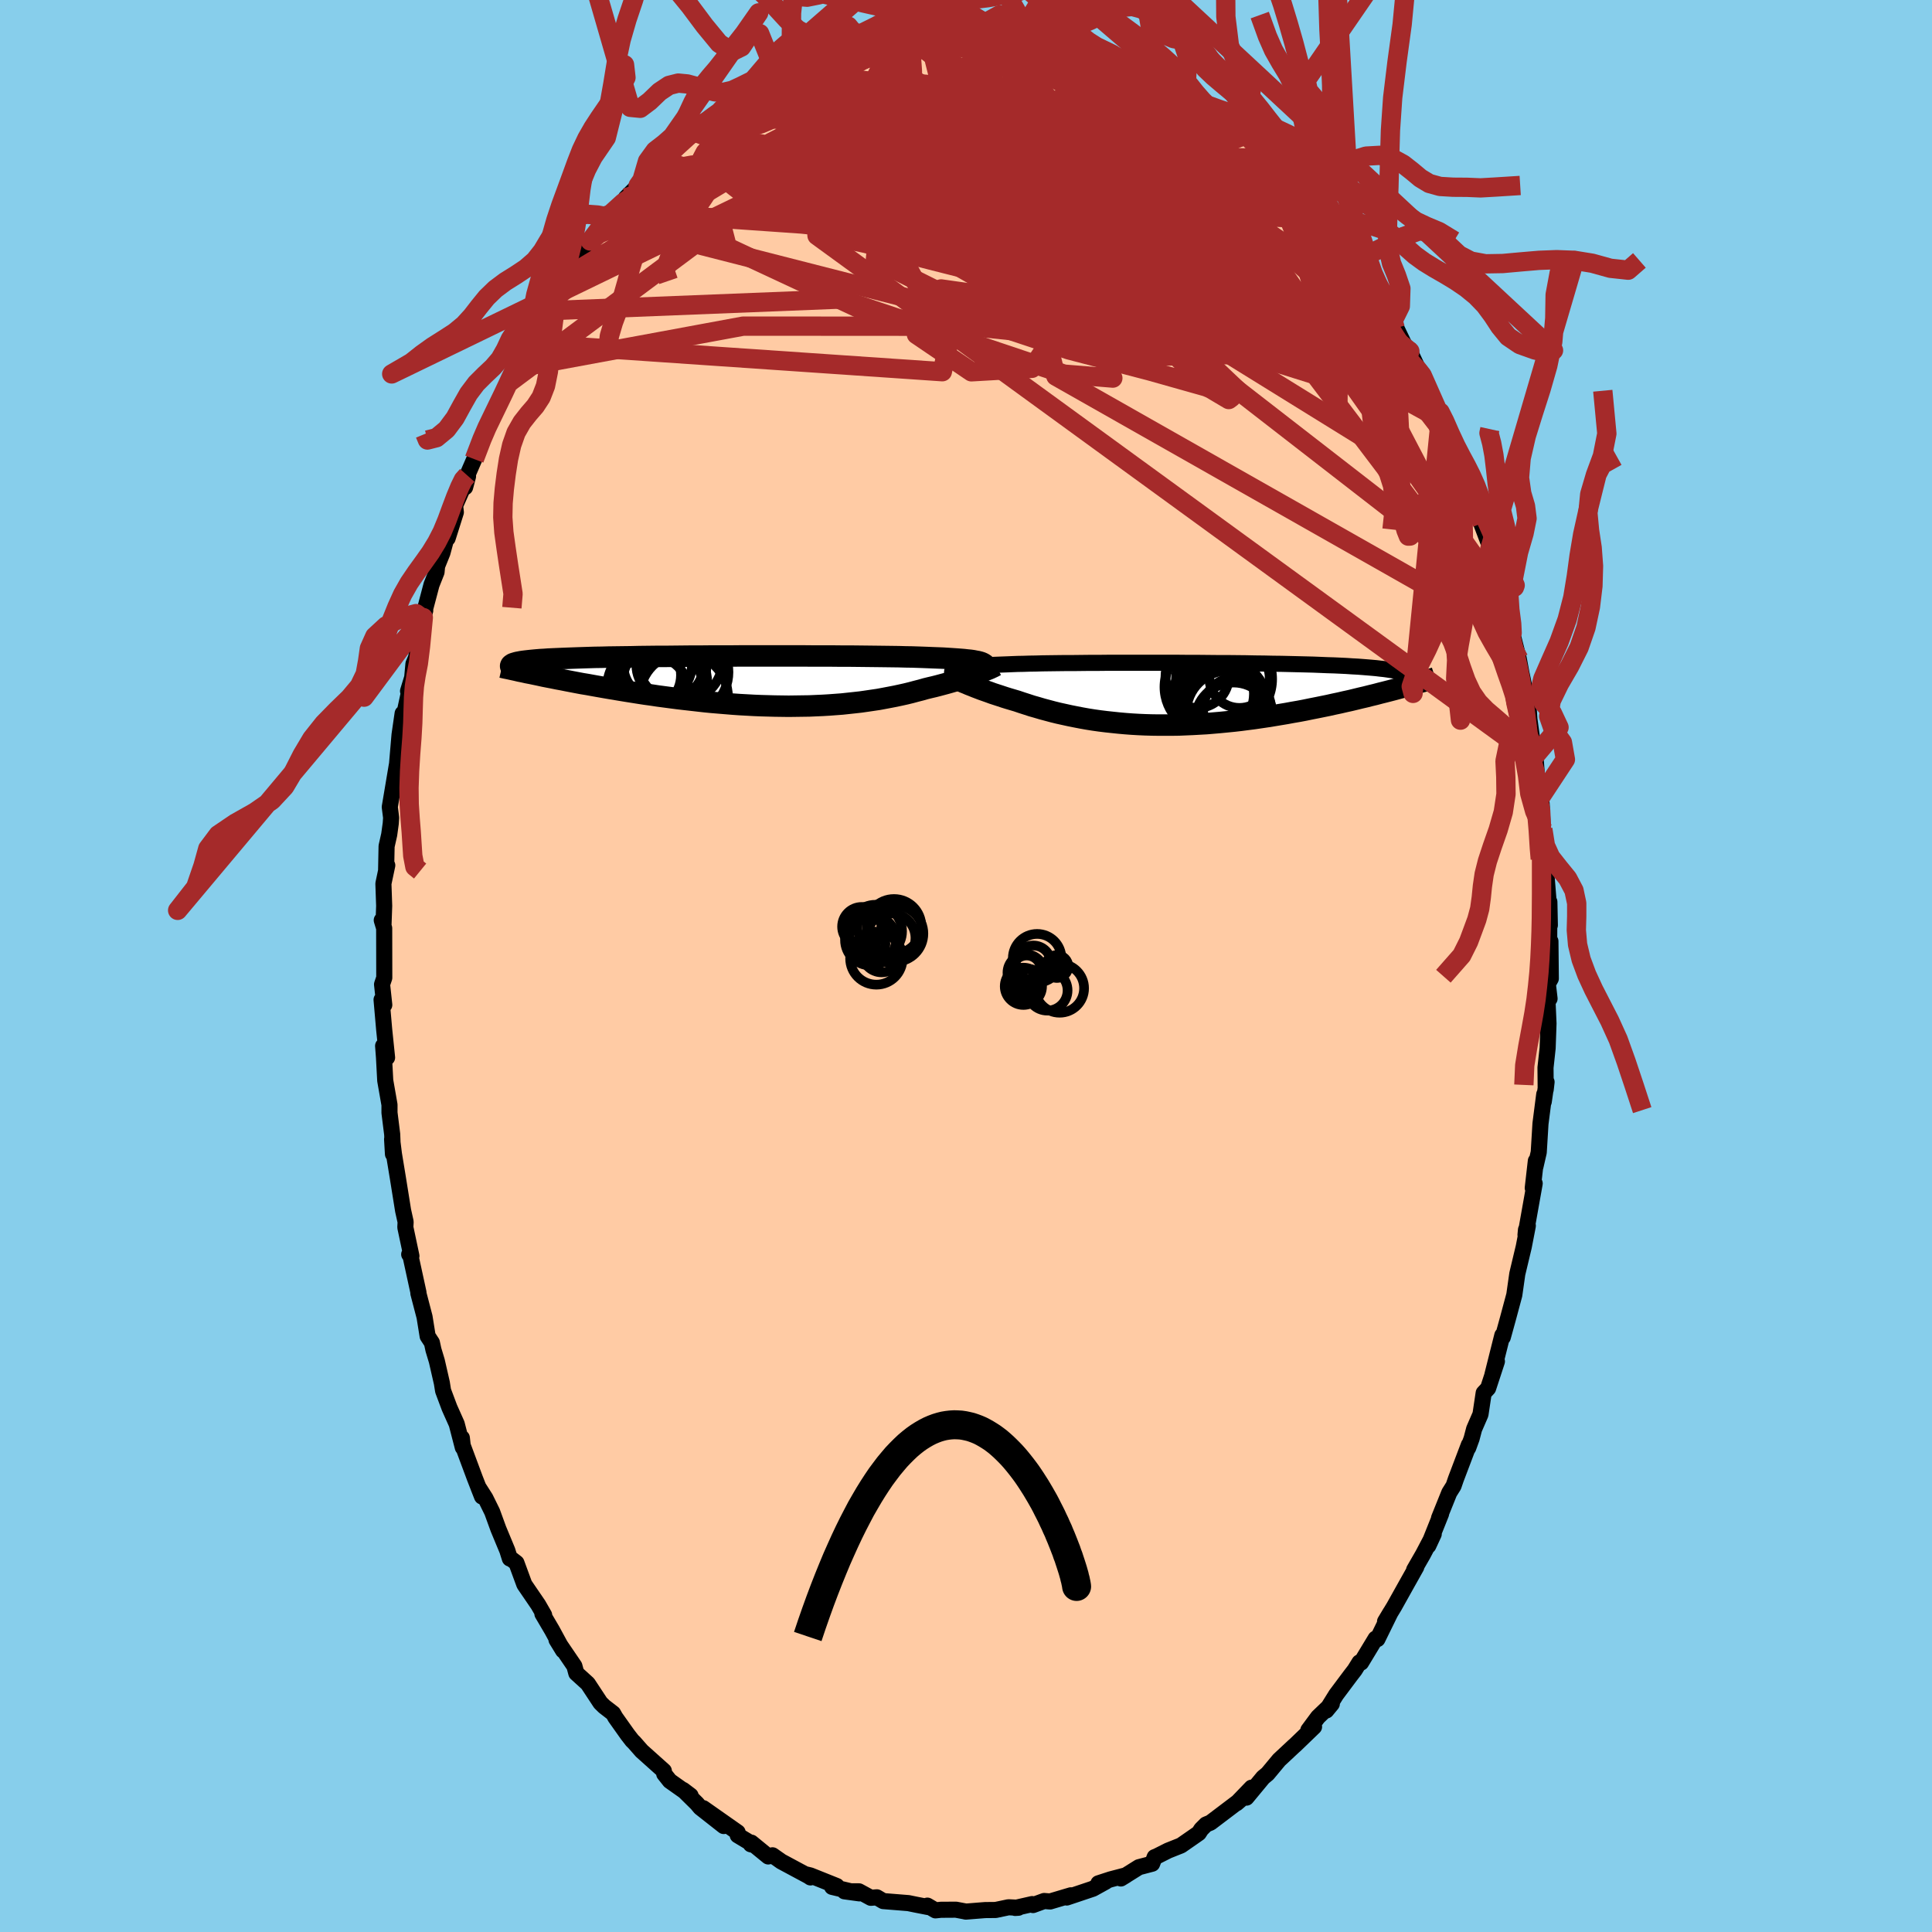 
  <svg viewBox="-100 -100 200 200" xmlns="http://www.w3.org/2000/svg" width="500" height="500" id="face-svg">
    <defs>
      <clipPath id="leftEyeClipPath">
        <polyline points="24.24,-1.86 24.1,-1.92 23.94,-1.97 23.74,-2.02 23.51,-2.06 23.26,-2.11 22.97,-2.15 22.66,-2.18 22.31,-2.22 21.94,-2.25 21.54,-2.28 21.1,-2.31 20.64,-2.34 20.16,-2.37 19.64,-2.39 19.1,-2.41 18.63,-2.43 18.11,-2.45 17.54,-2.47 16.93,-2.49 16.27,-2.5 15.57,-2.52 14.82,-2.53 14.04,-2.54 13.22,-2.55 12.36,-2.56 11.47,-2.57 10.55,-2.58 9.61,-2.58 8.64,-2.59 7.65,-2.59 6.64,-2.59 5.61,-2.6 4.58,-2.6 3.54,-2.6 2.49,-2.6 1.43,-2.6 0.38,-2.6 -0.67,-2.6 -1.71,-2.59 -2.74,-2.59 -3.77,-2.59 -4.78,-2.58 -5.77,-2.58 -6.75,-2.57 -7.71,-2.56 -8.65,-2.55 -9.56,-2.55 -10.45,-2.54 -11.31,-2.53 -12.15,-2.51 -12.95,-2.5 -13.73,-2.49 -14.48,-2.48 -15.2,-2.46 -15.89,-2.45 -16.55,-2.43 -17.17,-2.41 -17.77,-2.39 -18.33,-2.37 -18.87,-2.35 -19.38,-2.33 -19.86,-2.31 -20.31,-2.29 -20.74,-2.27 -21.14,-2.24 -21.52,-2.22 -21.88,-2.19 -22.21,-2.16 -22.52,-2.13 -22.8,-2.1 -23.06,-2.07 -23.3,-2.04 -23.51,-2.01 -23.71,-1.97 -23.88,-1.94 -24.04,-1.9 -24.17,-1.86 -24.28,-1.83 -24.38,-1.79 -21.63,-0.6 -21.18,-0.5 -20.72,-0.41 -20.25,-0.32 -19.76,-0.22 -19.27,-0.13 -18.77,-0.03 -18.25,0.07 -17.73,0.17 -17.2,0.27 -16.65,0.36 -16.1,0.46 -15.54,0.56 -14.97,0.66 -14.39,0.76 -13.79,0.86 -13.19,0.96 -12.58,1.06 -11.95,1.16 -11.32,1.26 -10.67,1.36 -10.01,1.45 -9.35,1.55 -8.67,1.64 -7.99,1.73 -7.3,1.82 -6.61,1.9 -5.9,1.98 -5.2,2.06 -4.49,2.14 -3.77,2.21 -3.05,2.27 -2.33,2.33 -1.6,2.39 -0.88,2.44 -0.15,2.48 0.57,2.52 1.3,2.55 2.02,2.57 2.74,2.59 3.46,2.6 4.18,2.61 4.89,2.6 5.59,2.59 6.29,2.58 6.98,2.55 7.67,2.52 8.35,2.48 9.02,2.43 9.69,2.38 10.34,2.31 10.99,2.24 11.62,2.17 12.25,2.08 12.86,1.99 13.47,1.9 14.06,1.79 14.64,1.68 15.21,1.57 15.77,1.45 16.31,1.33 16.84,1.2 17.36,1.06 17.87,0.93 18.36,0.79 18.81,0.68 19.24,0.58 19.67,0.47 20.08,0.36 20.49,0.25 20.88,0.14 21.26,0.03 21.63,-0.08 21.99,-0.19 22.34,-0.3 22.67,-0.41 22.98,-0.52 23.29,-0.62 23.58,-0.73 23.85,-0.83" />
      </clipPath>
      <clipPath id="rightEyeClipPath">
        <polyline points="-24.3,-2.62 -24.14,-2.66 -23.95,-2.71 -23.73,-2.75 -23.48,-2.79 -23.21,-2.82 -22.9,-2.86 -22.57,-2.89 -22.22,-2.92 -21.83,-2.95 -21.42,-2.97 -20.98,-3 -20.51,-3.02 -20.01,-3.04 -19.49,-3.06 -18.95,-3.08 -18.47,-3.1 -17.95,-3.12 -17.38,-3.13 -16.76,-3.15 -16.1,-3.16 -15.4,-3.18 -14.66,-3.19 -13.88,-3.2 -13.06,-3.21 -12.21,-3.21 -11.33,-3.22 -10.42,-3.23 -9.49,-3.23 -8.53,-3.24 -7.55,-3.24 -6.55,-3.24 -5.55,-3.24 -4.53,-3.24 -3.5,-3.24 -2.46,-3.24 -1.43,-3.24 -0.4,-3.23 0.64,-3.23 1.66,-3.22 2.68,-3.21 3.68,-3.21 4.67,-3.2 5.64,-3.19 6.6,-3.17 7.54,-3.16 8.45,-3.14 9.34,-3.13 10.21,-3.11 11.04,-3.09 11.86,-3.07 12.64,-3.05 13.39,-3.02 14.11,-2.99 14.8,-2.97 15.46,-2.94 16.08,-2.91 16.67,-2.87 17.24,-2.84 17.77,-2.8 18.27,-2.76 18.74,-2.72 19.18,-2.68 19.59,-2.63 19.97,-2.59 20.33,-2.54 20.67,-2.49 20.97,-2.44 21.25,-2.38 21.51,-2.33 21.74,-2.27 21.94,-2.21 22.12,-2.14 22.27,-2.08 22.41,-2.01 22.51,-1.94 22.6,-1.87 22.67,-1.79 22.71,-1.72 22.73,-1.64 21.4,-0.57 20.96,-0.45 20.5,-0.33 20.03,-0.21 19.55,-0.09 19.06,0.04 18.56,0.16 18.05,0.29 17.53,0.41 17,0.54 16.46,0.67 15.91,0.79 15.35,0.92 14.78,1.04 14.2,1.17 13.61,1.29 13.02,1.41 12.41,1.53 11.78,1.66 11.15,1.78 10.51,1.89 9.86,2.01 9.2,2.12 8.54,2.23 7.86,2.34 7.18,2.44 6.5,2.54 5.8,2.63 5.11,2.72 4.41,2.8 3.7,2.87 2.99,2.94 2.29,3 1.58,3.06 0.86,3.1 0.15,3.14 -0.56,3.17 -1.26,3.2 -1.97,3.21 -2.68,3.21 -3.38,3.21 -4.07,3.2 -4.77,3.18 -5.45,3.15 -6.14,3.11 -6.81,3.06 -7.48,3 -8.15,2.93 -8.8,2.86 -9.45,2.78 -10.09,2.69 -10.72,2.59 -11.34,2.48 -11.96,2.36 -12.56,2.24 -13.15,2.11 -13.74,1.98 -14.31,1.84 -14.87,1.69 -15.43,1.54 -15.97,1.38 -16.5,1.23 -17.02,1.06 -17.52,0.9 -18.02,0.73 -18.46,0.6 -18.9,0.47 -19.32,0.34 -19.74,0.2 -20.14,0.07 -20.54,-0.06 -20.92,-0.2 -21.29,-0.33 -21.66,-0.46 -22,-0.59 -22.34,-0.72 -22.66,-0.85 -22.97,-0.97 -23.27,-1.1 -23.55,-1.21" />
      </clipPath>
      <filter id="fuzzy">
        <feTurbulence id="turbulence" baseFrequency="0.05" numOctaves="3" type="noise" result="noise" />
        <feDisplacementMap in="SourceGraphic" in2="noise" scale="2" />
      </filter>
      <linearGradient id="rainbowGradient" x1="0%" y1="0%" x2="100%" y2="0%">
        <stop offset="0%" style="stop-color: rgb(220, 208, 186); stop-opacity: 1" />
        <stop offset="50%" style="stop-color: rgb(255, 99, 71); stop-opacity: 1" />
        <stop offset="100%" style="stop-color: rgb(128, 128, 128); stop-opacity: 1" />
      </linearGradient>
    </defs>
    <rect x="-100" y="-100" width="100%" height="100%" fill="rgb(135, 206, 235)" />
    <polyline id="faceContour" points="60.54,1.3 60.23,1.85 60.41,3.38 60.2,3.7 60.3,5.95 60.21,8.5 59.99,10.52 60.01,12.79 60.1,12.01 59.81,14.04 59.86,13.28 59.47,16.32 59.29,19.28 58.95,20.76 58.99,20.18 58.67,22.98 58.87,22.51 57.92,27.84 57.97,27.3 58.16,26.89 57.74,29.06 57.07,31.87 57.07,31.87 56.76,34.05 56.11,36.47 55.57,38.43 55.52,38.23 54.49,42.33 54.96,40.93 54.05,43.71 53.59,44.2 53.26,46.41 52.6,47.93 52.34,48.92 51.99,49.88 52.06,49.56 50.71,53.12 50.47,53.82 50.03,54.52 48.97,57.15 49.18,56.71 47.86,60.01 48.42,58.8 47.31,60.91 46.39,62.51 46.61,62.22 45.61,64 44.32,66.31 43.38,67.86 43.95,66.91 42.59,69.68 42.4,69.63 40.9,72.11 40.73,72.09 40.24,72.88 39.77,73.49 38.32,75.43 37.3,77.07 37.87,76.38 36.44,77.75 35.44,79.1 36.03,78.76 34.07,80.65 33.93,80.77 32.41,82.19 31.22,83.62 30.76,84 29.03,86.09 29.56,85.06 28.01,86.67 28.36,86.37 25.31,88.68 24.85,88.87 24.35,89.37 24.1,89.76 23.57,90.13 22.26,91.04 20.93,91.57 19.74,92.17 19.53,92.25 19.27,92.93 17.9,93.29 16.03,94.46 16.57,94.13 14.97,94.55 13.71,94.96 14.46,94.79 13.14,95.52 10.43,96.43 10.86,96.2 8.71,96.84 8.09,96.79 6.94,97.21 6.85,97.11 5.09,97.51 5.42,97.49 4.4,97.44 3.07,97.72 1.98,97.73 -0.02,97.89 -0.14,97.86 -1.04,97.69 -2.6,97.7 -3.16,97.76 -4,97.27 -3.95,97.41 -5.18,97.17 -5.96,97.01 -8.57,96.8 -9.23,96.41 -9.85,96.46 -11.08,95.79 -12.58,95.79 -11.04,96 -13.86,95.33 -13.38,95.24 -16.1,94.15 -16.5,94.05 -16.1,94.35 -16.29,94.22 -19.12,92.7 -20.03,92.06 -20.47,92.18 -22.22,90.75 -22.28,90.92 -21.93,91.01 -23.63,89.99 -23.64,89.68 -27.2,87.18 -25.08,89.03 -27.51,87.12 -27.85,86.71 -29.29,85.29 -28.51,85.88 -30.66,84.36 -31.24,83.63 -31.28,83.32 -33.57,81.27 -34.36,80.37 -34.55,80.19 -35.03,79.57 -36.3,77.78 -36.53,77.37 -37.45,76.66 -37.84,76.28 -39.15,74.29 -40.34,73.21 -40.54,72.47 -42.39,69.75 -41.71,70.86 -42.85,68.76 -43.85,67.06 -43.67,67.19 -44.28,66.13 -45.72,64.02 -46.54,61.79 -47.15,61.32 -47.22,61.34 -47.48,60.51 -48.41,58.27 -49.05,56.51 -49.75,55.09 -50.49,53.93 -50.1,54.92 -50.85,53 -52.1,49.64 -52.19,48.85 -52.09,49.84 -52.72,47.41 -53.47,45.73 -54.13,43.97 -54.26,43.16 -54.78,40.89 -55.13,39.73 -55.29,38.99 -55.73,38.32 -56.05,36.33 -56.69,33.88 -56.68,33.8 -57.54,29.85 -57.64,29.85 -57.41,30.02 -58.04,27.05 -58.01,26.49 -58.27,25.32 -58.82,21.89 -59.22,19.46 -59.41,17.93 -59.32,19.47 -59.4,17.43 -59.68,15.19 -59.68,14.37 -60.12,11.86 -60.25,9.45 -60.34,8.27 -59.93,9.48 -60.23,6.58 -60.5,3.49 -60.22,4.03 -60.45,1.9 -60.22,1.22 -60.23,-3.91 -60.48,-4.74 -60.3,-4.26 -60.23,-6.22 -60.31,-8.53 -59.91,-10.42 -60.03,-9.87 -59.98,-12.4 -59.71,-13.6 -59.55,-14.76 -59.51,-15.35 -59.65,-16.46 -58.92,-20.8 -58.92,-20.66 -58.64,-23.93 -58.32,-26.14 -58.17,-25.98 -57.52,-29 -57.76,-28.46 -57.33,-29.86 -57.2,-31.27 -56.93,-31.91 -56.18,-36.07 -55.98,-36.8 -56.25,-35.99 -55.33,-39.47 -54.81,-40.78 -54.75,-41.41 -54.2,-42.77 -53.6,-45 -53.66,-44.28 -52.81,-46.97 -52.89,-47.66 -51.55,-50.69 -51.85,-49.56 -51.63,-50.79 -50.9,-52.47 -49.63,-55.84 -49.96,-55.07 -48.81,-57.32 -48.6,-57.81 -47.2,-60.47 -46.99,-61.14 -46.67,-62.11 -46.69,-61.87 -45.46,-64.46 -44.96,-65.63 -44.16,-66.67 -43.21,-67.84 -42.71,-69.09 -41.41,-71.31 -41.44,-70.81 -41.12,-71.34 -40.25,-73.1 -38.9,-75.05 -37.89,-76.16 -37.07,-77.07 -37.46,-76.77 -36.76,-77.87 -34.68,-79.84 -35.21,-79.52 -33.94,-80.79 -33.62,-81.09 -32.3,-82.6 -31.37,-83.22 -31.62,-83.45 -28.8,-85.96 -28.11,-86.33 -28,-86.52 -27.73,-87.13 -26.23,-87.71 -25.29,-88.66 -25.45,-88.51 -24.46,-89.1 -23.01,-90.19 -22.71,-90.27 -21.43,-91.26 -20.07,-92.26 -19.75,-92.51 -17.6,-93.4 -18.94,-92.88 -16.6,-94.08 -16.26,-93.86 -16.25,-94.1 -13.97,-94.93 -12.82,-95.58 -11.99,-95.69 -10.27,-96.23 -9.96,-96.24 -9.28,-96.33 -8.21,-96.94 -6.72,-97.07 -6.59,-96.97 -7.32,-97.23 -5.71,-97.24 -2.43,-97.61 -2.82,-97.6 -1.8,-97.7 -0.93,-97.92 0.21,-97.93 2,-97.6 2.43,-97.43 2.11,-97.7 3.49,-97.54 5.31,-97.34 5.68,-97.24 6.29,-96.99 7.25,-97.21 9.23,-96.38 8.94,-96.5 10.11,-96.49 11.61,-96.1 12.78,-95.49 11.92,-95.84 12.81,-95.44 15.13,-94.39 17.12,-93.71 16.77,-93.72 17.7,-93.62 18.47,-92.87 20.36,-92 19.77,-92.42 21.36,-91.57 22.2,-90.78 22.77,-90.07 23.34,-90.26 23.62,-89.82 25.22,-88.62 26.3,-87.96 27.03,-87.5 28.48,-85.92 28.63,-85.88 29.54,-85.45 30.87,-83.62 31.96,-83.25 31.7,-83.13 33.62,-81.29 34.37,-80.39 34.84,-79.49 35.42,-79.27 36.87,-77.39 36.92,-77.26 37.52,-76.5 38.28,-75.64 40.03,-73.05 40.57,-72.08 41.63,-70.96 40.38,-72.7 42.52,-69.33 42.65,-69.27 43.24,-67.92 44.43,-66.02 44.2,-66.77 45.49,-64.08 45.95,-63.63 47,-61.39 47.22,-61.15 47.62,-59.86 49.14,-56.96 48.51,-58.43 49.2,-56.56 50.31,-54.08 51.1,-52.37 50.62,-53.04 51.82,-50.13 51.85,-50.03 51.92,-50.27 53.44,-45.84 52.67,-47.58 54.52,-42.69 54.22,-43.15 54.4,-43.13 54.59,-42.16 55.14,-39.56 55.78,-36.91 55.43,-38.43 56.5,-34.3 56.54,-34.48 57.23,-31.77 57.79,-28.72 58.1,-27.21 57.53,-30.17 58.24,-26.8 58.32,-25.56 58.55,-23.9 58.78,-21.61 58.93,-21.97 59.29,-17.19 59.59,-16.79 59.71,-14.16 59.81,-11.83 60.04,-11.19 60,-9.28 60.03,-10.15 60.33,-6.41 60.44,-4.22 60.39,-6.64 60.37,-2.08 60.5,-2.56 60.54,1.3 60.23,1.85" fill="rgb(255, 203, 164)" stroke="black" stroke-width="1.667" stroke-linejoin="round" filter="url(#fuzzy)" />
    <g transform="translate(23.31 -28.15)">
      <polyline id="rightCountour" points="-24.3,-2.62 -24.14,-2.66 -23.95,-2.71 -23.73,-2.75 -23.48,-2.79 -23.21,-2.82 -22.9,-2.86 -22.57,-2.89 -22.22,-2.92 -21.83,-2.95 -21.42,-2.97 -20.98,-3 -20.51,-3.02 -20.01,-3.04 -19.49,-3.06 -18.95,-3.08 -18.47,-3.1 -17.95,-3.12 -17.38,-3.13 -16.76,-3.15 -16.1,-3.16 -15.4,-3.18 -14.66,-3.19 -13.88,-3.2 -13.06,-3.21 -12.21,-3.21 -11.33,-3.22 -10.42,-3.23 -9.49,-3.23 -8.53,-3.24 -7.55,-3.24 -6.55,-3.24 -5.55,-3.24 -4.53,-3.24 -3.5,-3.24 -2.46,-3.24 -1.43,-3.24 -0.4,-3.23 0.64,-3.23 1.66,-3.22 2.68,-3.21 3.68,-3.21 4.67,-3.2 5.64,-3.19 6.6,-3.17 7.54,-3.16 8.45,-3.14 9.34,-3.13 10.21,-3.11 11.04,-3.09 11.86,-3.07 12.64,-3.05 13.39,-3.02 14.11,-2.99 14.8,-2.97 15.46,-2.94 16.08,-2.91 16.67,-2.87 17.24,-2.84 17.77,-2.8 18.27,-2.76 18.74,-2.72 19.18,-2.68 19.59,-2.63 19.97,-2.59 20.33,-2.54 20.67,-2.49 20.97,-2.44 21.25,-2.38 21.51,-2.33 21.74,-2.27 21.94,-2.21 22.12,-2.14 22.27,-2.08 22.41,-2.01 22.51,-1.94 22.6,-1.87 22.67,-1.79 22.71,-1.72 22.73,-1.64 21.4,-0.57 20.96,-0.45 20.5,-0.33 20.03,-0.21 19.55,-0.09 19.06,0.04 18.56,0.16 18.05,0.29 17.53,0.41 17,0.54 16.46,0.67 15.91,0.79 15.35,0.92 14.78,1.04 14.2,1.17 13.61,1.29 13.02,1.41 12.41,1.53 11.78,1.66 11.15,1.78 10.51,1.89 9.86,2.01 9.2,2.12 8.54,2.23 7.86,2.34 7.18,2.44 6.5,2.54 5.8,2.63 5.11,2.72 4.41,2.8 3.7,2.87 2.99,2.94 2.29,3 1.58,3.06 0.86,3.1 0.15,3.14 -0.56,3.17 -1.26,3.2 -1.97,3.21 -2.68,3.21 -3.38,3.21 -4.07,3.2 -4.77,3.18 -5.45,3.15 -6.14,3.11 -6.81,3.06 -7.48,3 -8.15,2.93 -8.8,2.86 -9.45,2.78 -10.09,2.69 -10.72,2.59 -11.34,2.48 -11.96,2.36 -12.56,2.24 -13.15,2.11 -13.74,1.98 -14.31,1.84 -14.87,1.69 -15.43,1.54 -15.97,1.38 -16.5,1.23 -17.02,1.06 -17.52,0.9 -18.02,0.73 -18.46,0.6 -18.9,0.47 -19.32,0.34 -19.74,0.2 -20.14,0.07 -20.54,-0.06 -20.92,-0.2 -21.29,-0.33 -21.66,-0.46 -22,-0.59 -22.34,-0.72 -22.66,-0.85 -22.97,-0.97 -23.27,-1.1 -23.55,-1.21" fill="white" stroke="white" stroke-width="0" stroke-linejoin="round" filter="url(#fuzzy)" />
    </g>
    <g transform="translate(-22.53 -29.5)">
      <polyline id="leftCountour" points="24.24,-1.86 24.1,-1.92 23.94,-1.97 23.74,-2.02 23.51,-2.06 23.26,-2.11 22.97,-2.15 22.66,-2.18 22.31,-2.22 21.94,-2.25 21.54,-2.28 21.1,-2.31 20.64,-2.34 20.16,-2.37 19.64,-2.39 19.1,-2.41 18.63,-2.43 18.11,-2.45 17.54,-2.47 16.93,-2.49 16.27,-2.5 15.57,-2.52 14.82,-2.53 14.04,-2.54 13.22,-2.55 12.36,-2.56 11.47,-2.57 10.55,-2.58 9.61,-2.58 8.64,-2.59 7.65,-2.59 6.64,-2.59 5.61,-2.6 4.58,-2.6 3.54,-2.6 2.49,-2.6 1.43,-2.6 0.38,-2.6 -0.67,-2.6 -1.71,-2.59 -2.74,-2.59 -3.77,-2.59 -4.78,-2.58 -5.77,-2.58 -6.75,-2.57 -7.71,-2.56 -8.65,-2.55 -9.56,-2.55 -10.45,-2.54 -11.31,-2.53 -12.15,-2.51 -12.95,-2.5 -13.73,-2.49 -14.48,-2.48 -15.2,-2.46 -15.89,-2.45 -16.55,-2.43 -17.17,-2.41 -17.77,-2.39 -18.33,-2.37 -18.87,-2.35 -19.38,-2.33 -19.86,-2.31 -20.31,-2.29 -20.74,-2.27 -21.14,-2.24 -21.52,-2.22 -21.88,-2.19 -22.21,-2.16 -22.52,-2.13 -22.8,-2.1 -23.06,-2.07 -23.3,-2.04 -23.51,-2.01 -23.71,-1.97 -23.88,-1.94 -24.04,-1.9 -24.17,-1.86 -24.28,-1.83 -24.38,-1.79 -21.63,-0.6 -21.18,-0.5 -20.72,-0.41 -20.25,-0.32 -19.76,-0.22 -19.27,-0.13 -18.77,-0.03 -18.25,0.07 -17.73,0.17 -17.2,0.27 -16.65,0.36 -16.1,0.46 -15.54,0.56 -14.97,0.66 -14.39,0.76 -13.79,0.86 -13.19,0.96 -12.58,1.06 -11.95,1.16 -11.32,1.26 -10.67,1.36 -10.01,1.45 -9.35,1.55 -8.67,1.64 -7.99,1.73 -7.3,1.82 -6.61,1.9 -5.9,1.98 -5.2,2.06 -4.49,2.14 -3.77,2.21 -3.05,2.27 -2.33,2.33 -1.6,2.39 -0.88,2.44 -0.15,2.48 0.57,2.52 1.3,2.55 2.02,2.57 2.74,2.59 3.46,2.6 4.18,2.61 4.89,2.6 5.59,2.59 6.29,2.58 6.98,2.55 7.67,2.52 8.35,2.48 9.02,2.43 9.69,2.38 10.34,2.31 10.99,2.24 11.62,2.17 12.25,2.08 12.86,1.99 13.47,1.9 14.06,1.79 14.64,1.68 15.21,1.57 15.77,1.45 16.31,1.33 16.84,1.2 17.36,1.06 17.87,0.93 18.36,0.79 18.81,0.68 19.24,0.58 19.67,0.47 20.08,0.36 20.49,0.25 20.88,0.14 21.26,0.03 21.63,-0.08 21.99,-0.19 22.34,-0.3 22.67,-0.41 22.98,-0.52 23.29,-0.62 23.58,-0.73 23.85,-0.83" fill="white" stroke="white" stroke-width="0" stroke-linejoin="round" filter="url(#fuzzy)" />
    </g>
    <g transform="translate(23.31 -28.15)">
      <polyline id="rightUpper" points="-24.62,-1.99 -24.68,-2.07 -24.72,-2.15 -24.75,-2.22 -24.75,-2.28 -24.74,-2.35 -24.7,-2.41 -24.64,-2.46 -24.55,-2.52 -24.44,-2.57 -24.3,-2.62 -24.14,-2.66 -23.95,-2.71 -23.73,-2.75 -23.48,-2.79 -23.21,-2.82 -22.9,-2.86 -22.57,-2.89 -22.22,-2.92 -21.83,-2.95 -21.42,-2.97 -20.98,-3 -20.51,-3.02 -20.01,-3.04 -19.49,-3.06 -18.95,-3.08 -18.47,-3.1 -17.95,-3.12 -17.38,-3.13 -16.76,-3.15 -16.1,-3.16 -15.4,-3.18 -14.66,-3.19 -13.88,-3.2 -13.06,-3.21 -12.21,-3.21 -11.33,-3.22 -10.42,-3.23 -9.49,-3.23 -8.53,-3.24 -7.55,-3.24 -6.55,-3.24 -5.55,-3.24 -4.53,-3.24 -3.5,-3.24 -2.46,-3.24 -1.43,-3.24 -0.4,-3.23 0.64,-3.23 1.66,-3.22 2.68,-3.21 3.68,-3.21 4.67,-3.2 5.64,-3.19 6.6,-3.17 7.54,-3.16 8.45,-3.14 9.34,-3.13 10.21,-3.11 11.04,-3.09 11.86,-3.07 12.64,-3.05 13.39,-3.02 14.11,-2.99 14.8,-2.97 15.46,-2.94 16.08,-2.91 16.67,-2.87 17.24,-2.84 17.77,-2.8 18.27,-2.76 18.74,-2.72 19.18,-2.68 19.59,-2.63 19.97,-2.59 20.33,-2.54 20.67,-2.49 20.97,-2.44 21.25,-2.38 21.51,-2.33 21.74,-2.27 21.94,-2.21 22.12,-2.14 22.27,-2.08 22.41,-2.01 22.51,-1.94 22.6,-1.87 22.67,-1.79 22.71,-1.72 22.73,-1.64 22.73,-1.55 22.71,-1.47 22.68,-1.39 22.62,-1.3 22.55,-1.21 22.46,-1.12 22.35,-1.02 22.23,-0.93 22.09,-0.83 21.94,-0.73" fill="none" stroke="black" stroke-width="1.667" stroke-linejoin="round" filter="url(#fuzzy)" />
      <polyline id="rightLower" points="-25.43,-2.1 -25.32,-2.05 -25.2,-1.98 -25.06,-1.91 -24.9,-1.83 -24.71,-1.74 -24.51,-1.64 -24.3,-1.54 -24.06,-1.44 -23.81,-1.33 -23.55,-1.21 -23.27,-1.1 -22.97,-0.97 -22.66,-0.85 -22.34,-0.72 -22,-0.59 -21.66,-0.46 -21.29,-0.33 -20.92,-0.2 -20.54,-0.06 -20.14,0.07 -19.74,0.2 -19.32,0.34 -18.9,0.47 -18.46,0.6 -18.02,0.73 -17.52,0.9 -17.02,1.06 -16.5,1.23 -15.97,1.38 -15.43,1.54 -14.87,1.69 -14.31,1.84 -13.74,1.98 -13.15,2.11 -12.56,2.24 -11.96,2.36 -11.34,2.48 -10.72,2.59 -10.09,2.69 -9.45,2.78 -8.8,2.86 -8.15,2.93 -7.48,3 -6.81,3.06 -6.14,3.11 -5.45,3.15 -4.77,3.18 -4.07,3.2 -3.38,3.21 -2.68,3.21 -1.97,3.21 -1.26,3.2 -0.56,3.17 0.15,3.14 0.86,3.1 1.58,3.06 2.29,3 2.99,2.94 3.7,2.87 4.41,2.8 5.11,2.72 5.8,2.63 6.5,2.54 7.18,2.44 7.86,2.34 8.54,2.23 9.2,2.12 9.86,2.01 10.51,1.89 11.15,1.78 11.78,1.66 12.41,1.53 13.02,1.41 13.61,1.29 14.2,1.17 14.78,1.04 15.35,0.92 15.91,0.79 16.46,0.67 17,0.54 17.53,0.41 18.05,0.29 18.56,0.16 19.06,0.04 19.55,-0.09 20.03,-0.21 20.5,-0.33 20.96,-0.45 21.4,-0.57 21.84,-0.69 22.26,-0.81 22.68,-0.92 23.08,-1.04 23.47,-1.15 23.85,-1.26 24.22,-1.36 24.57,-1.47 24.92,-1.57 25.26,-1.68" fill="none" stroke="black" stroke-width="2.222" stroke-linejoin="round" filter="url(#fuzzy)" />
      <circle r="4.812" cx="3.537" cy="2.014" stroke="black" fill="none" stroke-width="1.0" filter="url(#fuzzy)" clip-path="url(#rightEyeClipPath)" /><circle r="3.282" cx="0.622" cy="-1.846" stroke="black" fill="none" stroke-width="1.0" filter="url(#fuzzy)" clip-path="url(#rightEyeClipPath)" /><circle r="3.99" cx="4.382" cy="2.794" stroke="black" fill="none" stroke-width="1.0" filter="url(#fuzzy)" clip-path="url(#rightEyeClipPath)" /><circle r="4.766" cx="2.002" cy="-0.731" stroke="black" fill="none" stroke-width="1.0" filter="url(#fuzzy)" clip-path="url(#rightEyeClipPath)" /><circle r="3.334" cx="4.572" cy="1.619" stroke="black" fill="none" stroke-width="1.0" filter="url(#fuzzy)" clip-path="url(#rightEyeClipPath)" /><circle r="3.12" cx="5.002" cy="-1.686" stroke="black" fill="none" stroke-width="1.0" filter="url(#fuzzy)" clip-path="url(#rightEyeClipPath)" /><circle r="4.972" cx="3.407" cy="-1.556" stroke="black" fill="none" stroke-width="1.0" filter="url(#fuzzy)" clip-path="url(#rightEyeClipPath)" /><circle r="4.15" cx="2.347" cy="-0.026" stroke="black" fill="none" stroke-width="1.0" filter="url(#fuzzy)" clip-path="url(#rightEyeClipPath)" /><circle r="4.69" cx="3.192" cy="1.099" stroke="black" fill="none" stroke-width="1.0" filter="url(#fuzzy)" clip-path="url(#rightEyeClipPath)" /><circle r="4.416" cx="3.907" cy="1.964" stroke="black" fill="none" stroke-width="1.0" filter="url(#fuzzy)" clip-path="url(#rightEyeClipPath)" />
      </g>
    <g transform="translate(-22.53 -29.5)">
      <polyline id="leftUpper" points="24.21,-1.11 24.31,-1.21 24.4,-1.29 24.46,-1.38 24.51,-1.46 24.53,-1.54 24.52,-1.61 24.49,-1.68 24.44,-1.74 24.35,-1.8 24.24,-1.86 24.1,-1.92 23.94,-1.97 23.74,-2.02 23.51,-2.06 23.26,-2.11 22.97,-2.15 22.66,-2.18 22.31,-2.22 21.94,-2.25 21.54,-2.28 21.1,-2.31 20.64,-2.34 20.16,-2.37 19.64,-2.39 19.1,-2.41 18.63,-2.43 18.11,-2.45 17.54,-2.47 16.93,-2.49 16.27,-2.5 15.57,-2.52 14.82,-2.53 14.04,-2.54 13.22,-2.55 12.36,-2.56 11.47,-2.57 10.55,-2.58 9.61,-2.58 8.64,-2.59 7.65,-2.59 6.64,-2.59 5.61,-2.6 4.58,-2.6 3.54,-2.6 2.49,-2.6 1.43,-2.6 0.38,-2.6 -0.67,-2.6 -1.71,-2.59 -2.74,-2.59 -3.77,-2.59 -4.78,-2.58 -5.77,-2.58 -6.75,-2.57 -7.71,-2.56 -8.65,-2.55 -9.56,-2.55 -10.45,-2.54 -11.31,-2.53 -12.15,-2.51 -12.95,-2.5 -13.73,-2.49 -14.48,-2.48 -15.2,-2.46 -15.89,-2.45 -16.55,-2.43 -17.17,-2.41 -17.77,-2.39 -18.33,-2.37 -18.87,-2.35 -19.38,-2.33 -19.86,-2.31 -20.31,-2.29 -20.74,-2.27 -21.14,-2.24 -21.52,-2.22 -21.88,-2.19 -22.21,-2.16 -22.52,-2.13 -22.8,-2.1 -23.06,-2.07 -23.3,-2.04 -23.51,-2.01 -23.71,-1.97 -23.88,-1.94 -24.04,-1.9 -24.17,-1.86 -24.28,-1.83 -24.38,-1.79 -24.46,-1.75 -24.52,-1.7 -24.57,-1.66 -24.59,-1.62 -24.61,-1.57 -24.61,-1.53 -24.59,-1.48 -24.56,-1.43 -24.51,-1.38 -24.46,-1.33" fill="none" stroke="black" stroke-width="2.222" stroke-linejoin="round" filter="url(#fuzzy)" />
      <polyline id="leftLower" points="25.65,-1.61 25.55,-1.56 25.44,-1.5 25.3,-1.43 25.15,-1.36 24.98,-1.28 24.78,-1.2 24.58,-1.12 24.35,-1.02 24.11,-0.93 23.85,-0.83 23.58,-0.73 23.29,-0.62 22.98,-0.52 22.67,-0.41 22.34,-0.3 21.99,-0.19 21.63,-0.08 21.26,0.03 20.88,0.14 20.49,0.25 20.08,0.36 19.67,0.47 19.24,0.58 18.81,0.68 18.36,0.79 17.87,0.93 17.36,1.06 16.84,1.2 16.31,1.33 15.77,1.45 15.21,1.57 14.64,1.68 14.06,1.79 13.47,1.9 12.86,1.99 12.25,2.08 11.62,2.17 10.99,2.24 10.34,2.31 9.69,2.38 9.02,2.43 8.35,2.48 7.67,2.52 6.98,2.55 6.29,2.58 5.59,2.59 4.89,2.6 4.18,2.61 3.46,2.6 2.74,2.59 2.02,2.57 1.3,2.55 0.57,2.52 -0.15,2.48 -0.88,2.44 -1.6,2.39 -2.33,2.33 -3.05,2.27 -3.77,2.21 -4.49,2.14 -5.2,2.06 -5.9,1.98 -6.61,1.9 -7.3,1.82 -7.99,1.73 -8.67,1.64 -9.35,1.55 -10.01,1.45 -10.67,1.36 -11.32,1.26 -11.95,1.16 -12.58,1.06 -13.19,0.96 -13.79,0.86 -14.39,0.76 -14.97,0.66 -15.54,0.56 -16.1,0.46 -16.65,0.36 -17.2,0.27 -17.73,0.17 -18.25,0.07 -18.77,-0.03 -19.27,-0.13 -19.76,-0.22 -20.25,-0.32 -20.72,-0.41 -21.18,-0.5 -21.63,-0.6 -22.06,-0.69 -22.49,-0.78 -22.91,-0.86 -23.31,-0.95 -23.71,-1.03 -24.09,-1.12 -24.46,-1.2 -24.82,-1.28 -25.17,-1.35 -25.52,-1.43" fill="none" stroke="black" stroke-width="2.222" stroke-linejoin="round" filter="url(#fuzzy)" />
      <circle r="4.374" cx="-8.635" cy="0.121" stroke="black" fill="none" stroke-width="1.0" filter="url(#fuzzy)" clip-path="url(#leftEyeClipPath)" /><circle r="3.552" cx="-9.395" cy="-1.674" stroke="black" fill="none" stroke-width="1.0" filter="url(#fuzzy)" clip-path="url(#leftEyeClipPath)" /><circle r="4.462" cx="-7.08" cy="-2.284" stroke="black" fill="none" stroke-width="1.0" filter="url(#fuzzy)" clip-path="url(#leftEyeClipPath)" /><circle r="4.48" cx="-6.54" cy="-0.919" stroke="black" fill="none" stroke-width="1.0" filter="url(#fuzzy)" clip-path="url(#leftEyeClipPath)" /><circle r="4.572" cx="-6.68" cy="1.656" stroke="black" fill="none" stroke-width="1.0" filter="url(#fuzzy)" clip-path="url(#leftEyeClipPath)" /><circle r="3.928" cx="-10.045" cy="1.301" stroke="black" fill="none" stroke-width="1.0" filter="url(#fuzzy)" clip-path="url(#leftEyeClipPath)" /><circle r="4.744" cx="-9.085" cy="-1.599" stroke="black" fill="none" stroke-width="1.0" filter="url(#fuzzy)" clip-path="url(#leftEyeClipPath)" /><circle r="3.536" cx="-10.51" cy="-0.609" stroke="black" fill="none" stroke-width="1.0" filter="url(#fuzzy)" clip-path="url(#leftEyeClipPath)" /><circle r="3.484" cx="-8.11" cy="-1.644" stroke="black" fill="none" stroke-width="1.0" filter="url(#fuzzy)" clip-path="url(#leftEyeClipPath)" /><circle r="4.968" cx="-9.67" cy="0.781" stroke="black" fill="none" stroke-width="1.0" filter="url(#fuzzy)" clip-path="url(#leftEyeClipPath)" />
    </g>
    <g id="hairs">
      <polyline points="-23.01,-90.19 6.47,-77.1 4.18,-82.1 3.03,-87.53 6.49,-89.5 12.22,-87.85 18.02,-83.56 21.92,-78.11 22.51,-73.01 20.21,-69.44 17.49,-68.4 17.09,-70.43 19.46,-74.57 21.22,-77.92 13.08,-78.98 -28.11,-86.33" fill="none" stroke="rgb(165, 42, 42)" stroke-width="2" stroke-linejoin="round" filter="url(#fuzzy)" /><polyline points="35.42,-79.27 16.29,-85.72 6.3,-86.07 6.44,-83.77 7.81,-81.56 5.7,-80.61 0.07,-80.96 -6.93,-82.12 -13.1,-83.37 -17.18,-84.04 -18.88,-83.74 -18.54,-82.53 -16.69,-80.79 -13.85,-79 -10.46,-77.67 -6.94,-77.31 -3.64,-78.46 -0.66,-81.28 2.28,-84.88 5.11,-87.55 5.6,-88.59 1.05,-90.67 6.29,-96.99" fill="none" stroke="rgb(165, 42, 42)" stroke-width="2" stroke-linejoin="round" filter="url(#fuzzy)" /><polyline points="6.29,-96.99 31.89,-73.11 38.49,-63.54 32.43,-66.39 21.68,-73.5 12.27,-78.98 7.43,-80.88 7.9,-79.82 12.54,-77.36 18.85,-75.13 23.97,-74.19 25.83,-74.68 24.23,-75.76 20.94,-76.24 18.6,-75.79 18.51,-76.07 18.8,-80.12 15.21,-88.24 -0.93,-97.92" fill="none" stroke="rgb(165, 42, 42)" stroke-width="2" stroke-linejoin="round" filter="url(#fuzzy)" /><polyline points="36.92,-77.26 43.13,-63.61 37.29,-60.84 26.93,-64.09 21.51,-67.86 22.27,-70.7 24.69,-73.46 24.02,-77.09 18.36,-81.35 8.64,-84.98 -2.54,-86.68 -11.83,-86.09 -15.48,-83.8 -9.89,-80.4 6.21,-75.88 26.17,-72.43 23.62,-89.82" fill="none" stroke="rgb(165, 42, 42)" stroke-width="2" stroke-linejoin="round" filter="url(#fuzzy)" /><polyline points="-20.07,-92.26 12.08,-82.02 31.61,-68.65 38.32,-62.73 36.6,-62.72 30.99,-65.37 24.73,-68.99 19.47,-73.08 15.64,-77.34 13.01,-81.26 11.17,-84.39 9.72,-86.58 8.31,-88.02 6.8,-88.98 5.29,-89.57 4.08,-89.67 3.62,-89.04 4.33,-87.46 6.55,-84.7 10.1,-80.74 13.24,-76.3 11.74,-73.43 0.89,-74.72 -15.04,-80.89 -6.72,-97.07" fill="none" stroke="rgb(165, 42, 42)" stroke-width="2" stroke-linejoin="round" filter="url(#fuzzy)" /><polyline points="22.2,-90.78 21.28,-87.31 18.97,-85.17 18.14,-84.66 16.4,-85.53 13.38,-86.34 10.18,-86.33 8.21,-85.6 8.24,-84.5 10.04,-83.19 12.58,-81.57 14.55,-79.48 14.7,-77.14 11.8,-75.44 5.48,-75.48 -1.5,-77.62 -1.8,-81.01 9.78,-85.56 12.78,-95.49" fill="none" stroke="rgb(165, 42, 42)" stroke-width="2" stroke-linejoin="round" filter="url(#fuzzy)" /><polyline points="18.47,-92.87 24.2,-81.25 9,-82.17 -4.52,-80.47 -6.88,-75.93 1.28,-71.21 13.58,-68.55 23.19,-69.03 26.3,-72.41 22.75,-77.28 14.99,-81.69 6.98,-84.22 2.88,-84.72 4.97,-84.28 10.53,-84.7 13.67,-87.45 26.3,-87.96" fill="none" stroke="rgb(165, 42, 42)" stroke-width="2" stroke-linejoin="round" filter="url(#fuzzy)" /><polyline points="30.87,-83.62 31.42,-67.29 18.04,-77.48 8.37,-87.09 2.2,-91.33 -1.92,-91.2 -3.43,-88.45 -1.38,-84.21 3.41,-78.82 8.15,-72.49 9.74,-66.19 6.82,-61.87 0.56,-61.51 -5.13,-65.37 -2.58,-70.09 18.45,-67.11 55.43,-38.43" fill="none" stroke="rgb(165, 42, 42)" stroke-width="2" stroke-linejoin="round" filter="url(#fuzzy)" /><polyline points="-25.29,-88.66 -5.85,-90.83 4.55,-84.32 5.76,-80.49 1.32,-81.82 -4.13,-85.32 -8,-88.25 -9.47,-89.68 -8.61,-89.84 -6.08,-89.12 -3.14,-87.57 -1.16,-85.1 -0.43,-81.87 0.92,-78.54 6.02,-76.32 14.68,-77.43 17.83,-85.45 7.25,-97.21" fill="none" stroke="rgb(165, 42, 42)" stroke-width="2" stroke-linejoin="round" filter="url(#fuzzy)" /><polyline points="48.51,-58.43 14.42,-67.3 6.08,-70.03 -2.15,-74.81 -7.03,-80.39 -6.67,-85.37 -3.04,-88.79 1.04,-90.2 3.56,-89.67 3.5,-87.75 0.85,-85.15 -3.13,-82.41 -6.26,-79.8 -6.51,-77.57 -3.55,-76.44 0.56,-77.57 2.59,-81.56 0.71,-86.89 -3.14,-89.69 -1.36,-87.58 28.48,-85.92" fill="none" stroke="rgb(165, 42, 42)" stroke-width="2" stroke-linejoin="round" filter="url(#fuzzy)" /><polyline points="35.42,-79.27 7.36,-81.1 -1.51,-79.74 -9.01,-77.14 -9.38,-73.09 -0.58,-68.69 12.51,-65.88 22.8,-66.26 25.72,-70.16 21.2,-76.33 12.72,-82.38 5.14,-86.11 2.62,-86.72 6.05,-85 6.95,-82.97 -25.29,-88.66" fill="none" stroke="rgb(165, 42, 42)" stroke-width="2" stroke-linejoin="round" filter="url(#fuzzy)" /><polyline points="-10.27,-96.23 -6.5,-92.82 -14.96,-86.03 -16.48,-81.31 -9.62,-79.15 -0.32,-78.02 6.68,-76.63 10.89,-74.07 14.55,-69.94 19.56,-64.84 25.21,-60.61 28.23,-59.5 25.08,-62.48 15.43,-67.86 4.25,-71.45 -0.81,-69.09 -2.45,-61.52 -45.46,-64.46" fill="none" stroke="rgb(165, 42, 42)" stroke-width="2" stroke-linejoin="round" filter="url(#fuzzy)" /><polyline points="49.2,-56.56 7.41,-79.43 -6.77,-87.82 -10.81,-90.39 -9.23,-91.18 -5.26,-91.35 -1.82,-91.1 -0.47,-90.55 -0.8,-89.82 -0.86,-89.03 1.29,-88.21 6.05,-87.22 12.03,-85.66 17.22,-83.06 20.33,-79.75 20.75,-78.18 18.75,-82.51 28.63,-85.88" fill="none" stroke="rgb(165, 42, 42)" stroke-width="2" stroke-linejoin="round" filter="url(#fuzzy)" /><polyline points="5.68,-97.24 0.71,-96.29 -3.27,-93.77 -2.38,-90.24 -0.03,-85.69 1.98,-80.33 4.15,-74.74 7.06,-69.78 10.21,-66.41 12.59,-65.48 13.56,-67.28 13.38,-71.23 12.89,-76.03 12.79,-80.31 13.25,-83.29 13.83,-85.06 13.67,-86.34 11.91,-87.8 8.24,-89.38 3.38,-90.3 -1.17,-89.83 -4.63,-88.45 -6.84,-88.81 6.29,-96.99" fill="none" stroke="rgb(165, 42, 42)" stroke-width="2" stroke-linejoin="round" filter="url(#fuzzy)" /><polyline points="-7.32,-97.23 11.2,-82.92 7.96,-83.28 5.23,-82.74 3.91,-78.97 3.23,-73.8 4.3,-69.35 7.91,-67.23 12.57,-68.39 15.28,-72.64 13.71,-78.52 7.8,-83.78 -0.4,-86.69 -7.65,-87.09 -10.44,-86.54 -5.91,-87.03 6.15,-88.61 20.34,-88.82 25.22,-88.62" fill="none" stroke="rgb(165, 42, 42)" stroke-width="2" stroke-linejoin="round" filter="url(#fuzzy)" /><polyline points="-46.69,-61.87 -23.06,-66.24 7.12,-66.22 24.03,-64.62 28.08,-64.1 25.36,-65.62 21.54,-68.85 19.66,-72.63 20.02,-75.82 21.39,-77.98 22.23,-79.35 21.67,-80.2 19.96,-80.4 18.21,-79.52 17.27,-77.5 16.33,-75.21 12.1,-74.1 0.79,-74.97 -17.02,-76.81 -32.41,-77.88 -36.76,-77.87" fill="none" stroke="rgb(165, 42, 42)" stroke-width="2" stroke-linejoin="round" filter="url(#fuzzy)" /><polyline points="20.36,-92 -2.27,-87.14 -4.65,-88.24 -9.28,-88.74 -15.64,-87.59 -20.19,-85.26 -20.83,-82.4 -17.35,-79.57 -10.97,-77.27 -3.73,-75.93 2.45,-75.69 6.48,-75.99 8.51,-75.38 9.99,-72.2 12.61,-66.33 15.2,-60.86 10.15,-61.27 -13.01,-69.04 -43.21,-67.84" fill="none" stroke="rgb(165, 42, 42)" stroke-width="2" stroke-linejoin="round" filter="url(#fuzzy)" /><polyline points="45.95,-63.63 40.08,-68.41 27.75,-71.57 11.77,-76.29 0.16,-80.25 -3.71,-81.87 -0.91,-81.12 5.15,-79.38 10.75,-78.36 13.47,-78.89 12.85,-80.45 9.99,-81.72 6.49,-81.52 3.57,-79.58 1.68,-76.58 0.78,-73.79 0.69,-72.46 1.25,-73.39 2.24,-76.73 3.24,-81.98 3.61,-87.9 2.57,-92.89 -0.74,-95.69 -6.68,-96.22 -12.82,-95.58" fill="none" stroke="rgb(165, 42, 42)" stroke-width="2" stroke-linejoin="round" filter="url(#fuzzy)" /><polyline points="-31.62,-83.45 13.03,-69.71 18.3,-66.09 10.84,-70.51 4.56,-76.04 3.06,-79.76 4.95,-81.36 7.35,-81.61 8.2,-81.56 7.01,-81.99 4.4,-83.25 1.21,-85.11 -1.77,-86.93 -3.39,-87.9 -2.03,-87.36 3.56,-85.18 12.41,-82.31 20.24,-81 21.17,-84.02 12.22,-91.19 -6.59,-96.97" fill="none" stroke="rgb(165, 42, 42)" stroke-width="2" stroke-linejoin="round" filter="url(#fuzzy)" /><polyline points="11.92,-95.84 22.73,-88.51 25.93,-85.63 22.79,-87.44 18.23,-90.22 14.89,-91.42 12.71,-90.18 10.38,-86.79 6.34,-82.43 -0.5,-78.78 -9.82,-77.15 -19.31,-77.37 -25.49,-77.44 -24.71,-74.42 -9.23,-67.21 47,-61.39" fill="none" stroke="rgb(165, 42, 42)" stroke-width="2" stroke-linejoin="round" filter="url(#fuzzy)" /><polyline points="47,-61.39 34.12,-74.18 31.66,-70.08 28.43,-65.5 26.89,-63.75 28.43,-63.87 31.55,-64.68 33.83,-66.06 33.67,-68.56 31.01,-72.34 27.14,-76.56 23.79,-79.72 22.06,-80.66 21.79,-79.39 21.84,-77.21 21.06,-75.89 19.39,-76.61 18.37,-78.95 20.63,-80.51 27.92,-77.94 37.69,-71.36 38.28,-75.64" fill="none" stroke="rgb(165, 42, 42)" stroke-width="2" stroke-linejoin="round" filter="url(#fuzzy)" /><polyline points="36.92,-77.26 -0.96,-79.28 3.19,-81.07 17.68,-76.83 29.75,-70.73 35.32,-66.98 34.42,-66.91 28.98,-69.42 21.5,-72.63 14.5,-75.19 10.26,-76.78 10.34,-77.74 14.69,-78.49 21.35,-78.98 27.94,-78.18 34.19,-73.94 42.42,-64.31 50.31,-54.08" fill="none" stroke="rgb(165, 42, 42)" stroke-width="2" stroke-linejoin="round" filter="url(#fuzzy)" /><polyline points="30.87,-83.62 0.06,-84.16 2.35,-88.01 10.75,-88.74 16.83,-86.93 17.85,-84.62 14.68,-82.65 10.62,-80.44 9.11,-77.38 11.29,-74.08 15.18,-72.17 17.23,-73.01 15,-76.29 9.35,-80.06 4.21,-82.2 3.47,-82.32 6.26,-82.6 6.96,-86.92 17.12,-93.71" fill="none" stroke="rgb(165, 42, 42)" stroke-width="2" stroke-linejoin="round" filter="url(#fuzzy)" /><polyline points="31.7,-83.13 34.7,-75.47 39.64,-66.21 37.63,-64.25 29.89,-66.4 21.02,-68.84 15.04,-69.91 13.62,-69.75 16.1,-69.21 20.33,-69.13 23.93,-69.98 25.3,-71.8 24.28,-74.26 21.89,-76.79 19.58,-78.81 18.37,-79.75 18.47,-79.09 19.37,-76.35 20.14,-71.64 19.56,-66.36 16.96,-63.35 14.28,-64.97 17.96,-68.73 34.38,-63.52 56.5,-34.3" fill="none" stroke="rgb(165, 42, 42)" stroke-width="2" stroke-linejoin="round" filter="url(#fuzzy)" /><polyline points="55.43,-38.43 39.81,-60.5 26.72,-67.12 14.45,-73.31 9.5,-78.37 11.86,-81.25 17.34,-82.17 21.99,-81.93 24.09,-81.22 23.82,-80.28 22.06,-79.2 19.28,-78.29 15.09,-78.05 8.52,-78.76 -1.03,-80.19 -11.99,-81.96 -18.87,-84.16 -12.9,-87.46 16.77,-93.72" fill="none" stroke="rgb(165, 42, 42)" stroke-width="2" stroke-linejoin="round" filter="url(#fuzzy)" /><polyline points="-24.46,-89.1 5.65,-89.33 15.6,-87.1 12.49,-85.51 3.52,-83.62 -4.57,-80.19 -7.76,-75.5 -5.17,-70.72 1.77,-66.73 10.64,-63.78 18.97,-61.61 24.86,-59.95 27.47,-58.84 27.2,-58.64 25.09,-59.89 21.85,-63.05 17.26,-68.2 10.77,-74.75 2.85,-81.33 -5.21,-85.95 -14.1,-86.28 -27.76,-80.25 -42.71,-69.09" fill="none" stroke="rgb(165, 42, 42)" stroke-width="2" stroke-linejoin="round" filter="url(#fuzzy)" /><polyline points="23.34,-90.26 -6.64,-88.33 -9.34,-84.74 -3.39,-79.63 -1.42,-75.92 -5.53,-74.69 -11.26,-75.06 -13.58,-75.48 -10.39,-74.8 -2.95,-72.89 5.71,-70.71 12.92,-69.66 17.59,-70.64 19.83,-73.42 19.37,-76.73 14.76,-79.06 5.16,-79.62 -5.02,-78.73 -0.54,-76.79 43.24,-67.92" fill="none" stroke="rgb(165, 42, 42)" stroke-width="2" stroke-linejoin="round" filter="url(#fuzzy)" /><polyline points="-27.73,-87.13 -2.12,-89.91 -3.1,-90.33 -7.46,-87.39 -7.77,-83.44 -3.9,-80.25 2,-78.22 7.39,-77.09 10.42,-76.53 11.12,-76.41 11.3,-77.09 12.33,-79.46 13.06,-84.19 11.49,-90.11 8.26,-94.31 -1.8,-97.7" fill="none" stroke="rgb(165, 42, 42)" stroke-width="2" stroke-linejoin="round" filter="url(#fuzzy)" /><polyline points="56.5,-34.3 9.3,-61.06 7.06,-70.29 8.53,-73.63 7.71,-75.95 7.31,-77.47 7.7,-78.21 7.08,-78.85 4.44,-79.98 0.56,-81.58 -2.93,-83.16 -4.58,-84.18 -3.74,-84.5 -0.95,-84.45 1.61,-84.56 0.63,-84.93 -6.87,-84.2 -23.17,-78.38 -47.2,-60.47" fill="none" stroke="rgb(165, 42, 42)" stroke-width="2" stroke-linejoin="round" filter="url(#fuzzy)" /><polyline points="-37.89,-76.16 -14.91,-78.45 1.75,-77.69 3.05,-78.27 -1.68,-79.78 -4.73,-81.54 -3.3,-83.1 1.6,-84.2 7.21,-84.75 10.83,-84.86 11.14,-84.75 8.58,-84.65 4.87,-84.63 2.01,-84.62 1.15,-84.57 1.95,-84.54 2.81,-84.75 2.03,-85.33 -0.71,-86.29 -3.86,-87.62 -5.47,-89.64 -5.55,-92.69 -5.78,-95.94 -7.32,-97.23" fill="none" stroke="rgb(165, 42, 42)" stroke-width="2" stroke-linejoin="round" filter="url(#fuzzy)" /><polyline points="8.94,-96.5 -14.21,-86.76 -11.21,-87.25 -1.22,-86.68 6.47,-85.29 8.14,-84.75 4.86,-84.84 0.24,-84.3 -2,-82.31 0.15,-79.31 6.2,-76.67 13.62,-75.72 19.46,-76.81 22.46,-78.71 23.98,-79.06 26.67,-75.83 31.16,-69.42 32.41,-63.41 17.72,-63.07 -37.07,-77.07" fill="none" stroke="rgb(165, 42, 42)" stroke-width="2" stroke-linejoin="round" filter="url(#fuzzy)" /><polyline points="-28.11,-86.33 18.35,-69.27 24.97,-70.07 20.37,-73.1 16.43,-74.83 14.3,-76.53 12.6,-79.12 10.95,-82.22 9.64,-84.97 8.74,-86.67 7.99,-86.97 6.99,-85.93 5.48,-83.97 3.23,-81.88 0.11,-80.45 -3.57,-80.08 -6.79,-80.41 -7.98,-80.54 -5.91,-79.53 -0.88,-77.05 4.81,-73.54 7.86,-70.19 6.43,-69.02 4.03,-73.51 28.48,-85.92" fill="none" stroke="rgb(165, 42, 42)" stroke-width="2" stroke-linejoin="round" filter="url(#fuzzy)" /><polyline points="-11.99,-95.69 21.76,-75.5 24.8,-79.18 18.86,-84.25 12.16,-85.49 8.98,-83.2 10.59,-79.17 15.55,-75.07 21.11,-72.08 24.68,-70.94 24.82,-71.89 21.48,-74.55 15.79,-77.94 9.62,-80.74 5.01,-81.92 3.46,-81.15 5.35,-78.95 9.73,-76.25 14.91,-73.78 19.72,-71.66 24.39,-69.64 29.94,-67.83 36.09,-66.39 41.86,-61.21 57.23,-31.77" fill="none" stroke="rgb(165, 42, 42)" stroke-width="2" stroke-linejoin="round" filter="url(#fuzzy)" /><polyline points="30.87,-83.62 23.3,-81.47 12.32,-85.35 5.5,-88.47 0.73,-89.1 -0.93,-86.68 2.29,-81.51 9.67,-75.18 17.95,-70.19 23.47,-68.61 24.47,-70.75 21.65,-74.96 16.8,-78.86 10.94,-80.98 4.05,-81.63 -3.48,-82.24 -10.75,-83.7 -20.37,-84.47 -35.21,-79.52" fill="none" stroke="rgb(165, 42, 42)" stroke-width="2" stroke-linejoin="round" filter="url(#fuzzy)" /><polyline points="40.03,-73.05 12.13,-75.14 8.99,-74.69 4.92,-76.32 -1.15,-77.93 -6.24,-78.47 -8.1,-77.91 -6.57,-76.66 -3.13,-75.39 0.07,-74.77 1.24,-75.3 -0.14,-77.08 -3.15,-79.66 -5.87,-81.95 -6.47,-82.51 -4.08,-80.52 0.73,-76.89 5.82,-74.46 8.56,-74.9 13.4,-71.89 52.67,-47.58" fill="none" stroke="rgb(165, 42, 42)" stroke-width="2" stroke-linejoin="round" filter="url(#fuzzy)" /><polyline points="2,-97.6 1.15,-88.98 -10.57,-83.64 -13.17,-83.16 -8.3,-84.74 -1.15,-85.56 4.84,-84.78 8.55,-82.95 10.47,-80.89 11.66,-79.04 12.78,-77.41 13.59,-75.84 13.09,-74.37 10.22,-73.39 4.76,-73.47 -2.31,-74.94 -9.12,-77.68 -13.82,-81.13 -15.49,-84.58 -14.36,-87.45 -11.58,-89.28 -8.88,-89.56 -7.05,-87.37 0.19,-81.5 40.38,-72.7" fill="none" stroke="rgb(165, 42, 42)" stroke-width="2" stroke-linejoin="round" filter="url(#fuzzy)" /><polyline points="36.92,-77.26 13.38,-84.03 9.33,-83.85 5.69,-82.76 -0.77,-81.43 -8.5,-79.97 -14.31,-78.59 -15.99,-77.29 -13.32,-76.02 -7.71,-74.89 -1.36,-74.33 3.75,-74.77 6.53,-76.3 7.13,-78.46 6.57,-80.5 6.08,-81.84 6.49,-82.34 8.13,-82.15 11.2,-81.44 15.61,-80.28 20.28,-78.87 22.91,-77.73 22.06,-77.19 17.69,-78.54 -7.32,-97.23" fill="none" stroke="rgb(165, 42, 42)" stroke-width="2" stroke-linejoin="round" filter="url(#fuzzy)" /><polyline points="59.71,-14.16 58.87,-16.02 58.36,-17.85 58.13,-19.7 57.84,-21.36 57.32,-22.78 56.57,-23.95 55.67,-24.91 54.74,-25.72 53.85,-26.48 53.04,-27.31 52.34,-28.32 51.77,-29.54 51.29,-30.88 50.85,-32.23 50.38,-33.5 49.81,-34.65 49.14,-35.71 48.37,-36.67 47.62,-37.35 46.88,-37.31" fill="none" stroke="rgb(165, 42, 42)" stroke-width="2" stroke-linejoin="round" filter="url(#fuzzy)" /><polyline points="70,14.92 69.16,12.35 68.33,9.87 67.52,7.62 66.64,5.68 65.77,3.99 64.97,2.43 64.26,0.89 63.68,-0.67 63.31,-2.22 63.18,-3.71 63.22,-5.14 63.22,-6.5 62.94,-7.82 62.28,-9.07 61.36,-10.2 60.52,-11.27 59.98,-12.46 59.71,-14.16" fill="none" stroke="rgb(165, 42, 42)" stroke-width="2" stroke-linejoin="round" filter="url(#fuzzy)" /><polyline points="0.21,-97.93 -0.78,-97.92 -1.66,-97.9 -2.58,-97.94 -3.59,-98.05 -4.66,-98.24 -5.65,-98.51 -6.54,-98.82 -7.35,-99.19 -8.15,-99.59 -8.98,-100.03 -9.88,-100.46 -10.83,-100.81 -11.84,-101.01 -12.93,-101.01 -14.1,-100.81 -15.3,-100.52 -16.44,-100.29 -17.31,-100.36 -17.88,-101.33 -1.8,-97.7 -0.87,-97.26 0.13,-95.6 1.04,-94.06 1.82,-93.3 2.56,-93.11 3.33,-93.07 4.13,-92.97 4.95,-92.74 5.77,-92.36 6.58,-91.83 7.37,-91.14 8.14,-90.3 8.89,-89.31 9.63,-88.18 10.34,-87.07 10.87,-86.34 10.76,-86.47 12.49,-130.41 10.19,-127.47 8.72,-126.68 7.54,-125.87 6.36,-123.81 5.16,-120.67 4,-117.27 2.91,-114.35 1.88,-112.29 0.85,-110.99 -0.17,-110.06 -1.2,-109.03 -2.23,-107.61 -3.27,-105.83 -4.33,-103.83 -5.36,-101.77 -6.23,-99.78 -6.82,-98.16 -7.29,-97.25 -8.21,-96.94 -10.27,-96.23 -11.77,-96.72 -13.04,-96.72 -14.22,-96.44 -15.34,-96.24 -16.4,-96.37 -17.45,-96.96 -18.53,-97.97 -19.69,-99.23 -20.92,-100.56 -22.19,-101.72 -23.45,-102.49 -24.67,-102.8 -25.82,-102.73 -26.9,-102.47 -27.92,-102.16 -28.87,-101.82 -29.77,-101.45 -30.7,-101.15 -31.77,-101.34 -32.93,-102.37 -33.77,-103.74" fill="none" stroke="rgb(165, 42, 42)" stroke-width="2" stroke-linejoin="round" filter="url(#fuzzy)" /><polyline points="-11.99,-95.69 -10.54,-93.85 -9.72,-94.17 -8.97,-94.72 -8.23,-95.06 -7.49,-95.19 -6.76,-95.22 -5.96,-95.19 -5.08,-95.06 -4.13,-94.79 -3.14,-94.38 -2.16,-93.87 -1.21,-93.32 -0.29,-92.77 0.58,-92.21 1.4,-91.64 2.19,-91.07 2.96,-90.54 3.74,-90.13 4.54,-89.83 5.35,-89.56 6.16,-89.19 6.98,-88.59 7.75,-87.61 7.98,-86.07 -27.66,-82.58 -27.37,-83.44 -27.03,-84.09 -26.53,-84.71 -25.95,-85.41 -25.33,-86.15 -24.7,-86.88 -24.01,-87.57 -23.26,-88.2 -22.42,-88.77 -21.53,-89.3 -20.62,-89.82 -19.74,-90.39 -18.93,-91.03 -18.22,-91.76 -17.57,-92.48 -16.95,-93.13 -16.44,-93.7 -16.25,-94.1 -16.25,-94.1 -14.47,-94.83 -13.15,-95.44 -12.06,-95.96 -11.08,-96.42 -10.2,-96.85 -9.37,-97.26 -8.59,-97.68 -7.84,-98.07 -7.08,-98.45 -6.27,-98.78 -5.39,-99.06 -4.43,-99.29 -3.42,-99.49 -2.4,-99.66 -1.39,-99.81 -0.41,-99.94 0.54,-100.05 1.44,-100.14 2.27,-100.24 3.1,-100.39 4.02,-100.59 5.08,-100.75 5.9,-101.03" fill="none" stroke="rgb(165, 42, 42)" stroke-width="2" stroke-linejoin="round" filter="url(#fuzzy)" /><polyline points="-30.81,-70.92 -31.15,-71.91 -30.85,-72.91 -30.4,-74.11 -29.86,-75.36 -29.23,-76.52 -28.51,-77.61 -27.78,-78.65 -27.09,-79.67 -26.46,-80.69 -25.89,-81.72 -25.37,-82.8 -24.88,-83.91 -24.36,-85 -23.77,-85.92 -23.05,-86.56 -22.2,-86.92 -21.25,-87.17 -20.29,-87.58 -19.4,-88.35 -18.68,-89.57 -18.34,-91.35 -18.94,-92.88" fill="none" stroke="rgb(165, 42, 42)" stroke-width="2" stroke-linejoin="round" filter="url(#fuzzy)" /><polyline points="59.29,-17.19 58.89,-20.2 58.42,-21.88 57.94,-23.28 57.53,-24.63 57.24,-25.9 57.02,-27.03 56.76,-28.07 56.41,-29.15 55.98,-30.36 55.51,-31.73 55.02,-33.18 54.52,-34.6 53.98,-35.92 53.39,-37.16 52.79,-38.4 52.23,-39.64 51.73,-40.58 51.16,-40.71" fill="none" stroke="rgb(165, 42, 42)" stroke-width="2" stroke-linejoin="round" filter="url(#fuzzy)" /><polyline points="57.75,12.31 57.84,10.28 58.16,8.32 58.5,6.5 58.79,4.9 59.01,3.46 59.17,2.08 59.31,0.67 59.41,-0.76 59.48,-2.19 59.53,-3.59 59.56,-4.94 59.57,-6.25 59.58,-7.54 59.58,-8.83 59.58,-10.11 59.58,-11.43 59.59,-12.86 59.57,-14.47 59.49,-16.12 59.29,-17.19 59.29,-17.19 62.05,-21.38 61.74,-23.15 60.81,-24.44 60.32,-25.85 60.58,-27.46 61.43,-29.21 62.5,-31.05 63.47,-32.98 64.18,-35.03 64.64,-37.18 64.9,-39.34 64.96,-41.41 64.82,-43.3 64.55,-45.08 64.38,-46.89 64.57,-48.84 65.16,-50.84 65.88,-52.79 66.34,-55.11 65.92,-59.55" fill="none" stroke="rgb(165, 42, 42)" stroke-width="2" stroke-linejoin="round" filter="url(#fuzzy)" /><polyline points="-17.6,-93.4 -19.11,-92.71 -20.2,-92.08 -21.18,-91.42 -22.12,-90.76 -23.01,-90.15 -23.85,-89.57 -24.63,-89.03 -25.36,-88.52 -26.06,-88.02 -26.75,-87.51 -27.44,-86.98 -28.14,-86.41 -28.9,-85.75 -29.78,-84.95 -30.74,-84.05 -31.59,-83.21 -32.3,-82.6" fill="none" stroke="rgb(165, 42, 42)" stroke-width="2" stroke-linejoin="round" filter="url(#fuzzy)" /><polyline points="-17.6,-93.4 -18.09,-94.86 -18.06,-98.65 -17.72,-101.87 -16.94,-103.39 -15.83,-103.68 -14.58,-103.57 -13.37,-103.63 -12.27,-104.07 -11.28,-104.82 -10.38,-105.7 -9.54,-106.53 -8.72,-107.27 -7.89,-108.02 -7.03,-109.01 -6.1,-110.49 -5.09,-112.48 -4.02,-114.76 -2.92,-116.84 -1.81,-118.29 -0.63,-119.01 0.65,-119.3 2,-119.85 3.05,-122.25" fill="none" stroke="rgb(165, 42, 42)" stroke-width="2" stroke-linejoin="round" filter="url(#fuzzy)" /><polyline points="-19.75,-92.51 -21.36,-96.53 -22.4,-96.41 -23.24,-95.14 -24.24,-94.65 -25.55,-95.51 -27.05,-97.33 -28.58,-99.38 -30.05,-101.18 -31.43,-102.61 -32.7,-103.59 -33.78,-103.92 -34.75,-103.46 -35.89,-102.54 -37.49,-102.13 -38.9,-103.19 -34.76,-88.89 -33.72,-88.79 -32.75,-89.52 -31.73,-90.5 -30.74,-91.16 -29.79,-91.4 -28.85,-91.31 -27.89,-91.05 -26.93,-90.73 -25.99,-90.49 -25.08,-90.45 -24.2,-90.65 -23.32,-91.06 -22.39,-91.52 -21.38,-91.89 -20.39,-92.19 -19.75,-92.51 -20.07,-92.26 -19.37,-92.44 -18.63,-92.75 -17.94,-93.04 -17.22,-93.27 -16.42,-93.47 -15.52,-93.68 -14.53,-93.91 -13.48,-94.18 -12.41,-94.44 -11.39,-94.65 -10.44,-94.81 -9.56,-94.93 -8.71,-95.07 -7.84,-95.26 -6.99,-95.42 -6.48,-95.35 -23.01,-90.19 -22.36,-90.26 -21.28,-90.01 -20.16,-89.75 -19.18,-89.73 -18.36,-90.02 -17.65,-90.5 -16.95,-90.96 -16.19,-91.2 -15.31,-91.13 -14.29,-90.8 -13.17,-90.39 -12.03,-90.07 -10.95,-89.92 -10,-89.84 -9.23,-89.75 -8.65,-89.78 -24.46,-89.1 -24.19,-85.42 -24.71,-84.85 -25.56,-85.06 -26.35,-84.92 -27,-84.22 -27.58,-83.11 -28.19,-81.86 -28.87,-80.64 -29.63,-79.57 -30.42,-78.66 -31.21,-77.88 -31.98,-77.17 -32.69,-76.43 -33.33,-75.59 -33.88,-74.62 -34.34,-73.51 -34.72,-72.27 -35.08,-70.92 -35.48,-69.51 -35.96,-68.08 -36.5,-66.63 -36.92,-65.21 -37.05,-64.01 -37,-63.73" fill="none" stroke="rgb(165, 42, 42)" stroke-width="2" stroke-linejoin="round" filter="url(#fuzzy)" /><polyline points="-24.46,-89.1 -23.45,-90.17 -22.59,-91.07 -21.73,-92.06 -20.88,-93.06 -20.07,-94 -19.31,-94.81 -18.56,-95.46 -17.79,-95.95 -16.95,-96.33 -16.04,-96.69 -15.05,-97.15 -14.03,-97.76 -13,-98.53 -12.01,-99.39 -11.07,-100.24 -10.18,-100.99 -9.32,-101.63 -8.49,-102.14 -7.79,-102.56 -7.44,-102.98 -7.82,-103.87 -25.29,-88.66 -25.08,-88.86 -24.39,-89.35 -23.56,-90.01 -22.69,-90.75 -21.8,-91.52 -20.92,-92.26 -20.05,-92.9 -19.24,-93.44 -18.48,-93.9 -17.75,-94.33 -17.01,-94.79 -16.23,-95.31 -15.33,-95.88 -14.27,-96.46 -13.14,-96.98 -12.19,-97.3 -6.11,-89.91 -6.64,-90.29 -7.53,-90.85 -8.43,-91.24 -9.31,-91.47 -10.23,-91.63 -11.22,-91.74 -12.25,-91.78 -13.29,-91.69 -14.29,-91.48 -15.21,-91.15 -16.07,-90.79 -16.88,-90.44 -17.68,-90.16 -18.52,-89.97 -19.42,-89.84 -20.37,-89.73 -21.35,-89.58 -22.33,-89.35 -23.26,-89.01 -24.11,-88.59 -24.88,-88.16 -25.61,-87.75 -26.45,-87.38 -27.73,-87.13 -14.66,-77.8 -16.22,-78.61 -17.23,-78.49 -18.17,-78.31 -19.13,-78.32 -20.09,-78.5 -21.04,-78.82 -22,-79.28 -22.97,-79.9 -23.98,-80.68 -25.03,-81.53 -26.05,-82.25 -27.01,-82.62 -27.94,-82.55 -28.94,-82.26 -30.09,-82.07 -31.32,-82.12 -32.48,-82.02 -33.62,-81.09 -33.62,-81.09 -32.97,-83.31 -32.18,-84.4 -31.21,-85.15 -30.25,-86 -29.45,-87.06 -28.81,-88.23 -28.27,-89.39 -27.72,-90.42 -27.12,-91.3 -26.48,-92.09 -25.8,-92.88 -25.1,-93.77 -24.34,-94.76 -23.51,-95.82 -22.56,-97.03 -21.46,-98.67 -33.94,-80.79 -33.22,-81.06 -32.09,-81.02 -30.89,-80.96 -29.78,-81.23 -28.8,-81.8 -27.93,-82.43 -27.11,-82.89 -26.3,-83.06 -25.43,-82.91 -24.5,-82.46 -23.51,-81.8 -22.48,-81.05 -21.44,-80.39 -20.43,-79.95 -19.44,-79.73 -18.46,-79.58 -17.45,-79.28 -16.44,-78.63 -15.56,-77.44 -15.42,-75.61 58.78,-21.61 61.39,-24.7 60.7,-26.17 59.76,-27.27 59.4,-28.38 59.71,-29.73 60.47,-31.47 61.4,-33.57 62.23,-35.87 62.82,-38.16 63.18,-40.35 63.47,-42.49 63.84,-44.69 64.35,-46.98 64.89,-49.16 65.32,-50.88 65.85,-51.9 67.37,-52.75" fill="none" stroke="rgb(165, 42, 42)" stroke-width="2" stroke-linejoin="round" filter="url(#fuzzy)" /><polyline points="58.78,-21.61 58.37,-23.49 57.69,-24.93 57.17,-26.15 56.92,-27.25 56.77,-28.33 56.52,-29.49 56.07,-30.72 55.42,-31.99 54.67,-33.26 53.95,-34.54 53.36,-35.83 52.93,-37.16 52.63,-38.47 52.35,-39.7 52.02,-40.81 51.57,-41.81 50.99,-42.75 50.3,-43.7 49.55,-44.65 48.76,-45.53 47.97,-46.25 47.19,-46.96 46.39,-48.61" fill="none" stroke="rgb(165, 42, 42)" stroke-width="2" stroke-linejoin="round" filter="url(#fuzzy)" /><polyline points="-36.76,-77.87 -35.48,-79.03 -34.69,-79.56 -33.9,-79.94 -33.08,-80.43 -32.25,-81.08 -31.37,-81.76 -30.41,-82.33 -29.39,-82.72 -28.36,-82.91 -27.37,-82.97 -26.46,-82.97 -25.61,-82.94 -24.77,-82.81 -23.9,-82.5 -22.97,-81.99 -22,-81.45 -21.03,-81.11 -20.2,-80.31 -59.45,-61.29 -57.42,-62.47 -56.32,-63.34 -55.23,-64.12 -54.06,-64.86 -52.93,-65.59 -51.96,-66.39 -51.15,-67.28 -50.4,-68.25 -49.62,-69.21 -48.72,-70.08 -47.69,-70.85 -46.6,-71.53 -45.55,-72.23 -44.62,-73.04 -43.85,-74.02 -43.19,-75.13 -42.49,-76.22 -41.6,-77.11 -40.47,-77.65 -39.23,-77.82 -38.14,-77.74 -37.39,-77.6 -36.76,-77.87 -38.9,-75.05 -38,-75.79 -37.26,-76.11 -36.51,-76.3 -35.7,-76.58 -34.9,-77.03 -34.11,-77.58 -33.32,-78.11 -32.48,-78.62 -31.62,-79.16 -30.76,-79.84 -29.92,-80.68 -29.1,-81.59 -28.29,-82.39 -27.47,-82.95 -26.63,-83.19 -25.76,-83.16 -24.89,-82.97 -24.05,-82.81 -23.29,-82.84 -22.49,-83.18 -21.28,-83.42 -41.41,-71.31 -42.21,-69.19 -42.64,-67.23 -42.89,-65.28 -43.04,-63.32 -43.23,-61.54 -43.53,-60.05 -43.98,-58.89 -44.58,-57.97 -45.28,-57.16 -45.97,-56.28 -46.58,-55.21 -47.03,-53.93 -47.36,-52.47 -47.6,-50.93 -47.79,-49.4 -47.92,-47.92 -47.95,-46.44 -47.84,-44.9 -47.61,-43.25 -47.36,-41.56 -47.11,-39.95 -46.89,-38.53 -47.01,-37.09" fill="none" stroke="rgb(165, 42, 42)" stroke-width="2" stroke-linejoin="round" filter="url(#fuzzy)" /><polyline points="-42.71,-69.09 -41.92,-70.51 -41.57,-71.57 -41.22,-72.9 -40.81,-74.54 -40.41,-76.43 -40.1,-78.44 -39.86,-80.42 -39.57,-82.18 -39.16,-83.63 -38.6,-84.82 -37.98,-85.98 -37.41,-87.38 -36.94,-89.16 -36.56,-91.3 -36.18,-93.62 -35.7,-95.88 -35.09,-97.99 -34.42,-99.98 -33.83,-101.99 -33.41,-104.19 -33.13,-106.74 -32.76,-109.69 -31.98,-112.1" fill="none" stroke="rgb(165, 42, 42)" stroke-width="2" stroke-linejoin="round" filter="url(#fuzzy)" /><polyline points="-43.21,-67.84 -44.28,-67.1 -45.51,-66.66 -46.5,-65.93 -47.17,-64.9 -47.68,-63.81 -48.24,-62.83 -48.96,-61.99 -49.82,-61.18 -50.7,-60.3 -51.49,-59.25 -52.18,-58.03 -52.89,-56.73 -53.77,-55.55 -54.81,-54.69 -55.75,-54.45 -56.01,-55.08" fill="none" stroke="rgb(165, 42, 42)" stroke-width="2" stroke-linejoin="round" filter="url(#fuzzy)" /><polyline points="-45.46,-64.46 -45.14,-65.95 -44.88,-67.76 -44.53,-69.51 -44.09,-71.09 -43.67,-72.57 -43.29,-74.07 -42.91,-75.62 -42.46,-77.2 -41.94,-78.76 -41.38,-80.28 -40.84,-81.75 -40.33,-83.15 -39.82,-84.46 -39.25,-85.66 -38.62,-86.76 -37.95,-87.79 -37.25,-88.81 -36.52,-89.86 -35.77,-90.9 -35.2,-91.97 -35.35,-93.3 -37.24,-85.74 -38.6,-83.75 -39.28,-82.45 -39.73,-81.36 -40.14,-80.02 -40.58,-78.38 -41.06,-76.66 -41.58,-75.07 -42.09,-73.68 -42.59,-72.46 -43.08,-71.25 -43.61,-69.98 -44.19,-68.67 -44.88,-67.43 -45.72,-66.33 -46.58,-65.02 -46.69,-61.87" fill="none" stroke="rgb(165, 42, 42)" stroke-width="2" stroke-linejoin="round" filter="url(#fuzzy)" /><polyline points="49.42,1.06 51.32,-1.1 52.03,-2.52 52.47,-3.7 52.88,-4.81 53.18,-5.93 53.34,-7.08 53.46,-8.27 53.64,-9.51 53.98,-10.86 54.49,-12.4 55.09,-14.11 55.62,-15.94 55.9,-17.79 55.88,-19.55 55.8,-21.22 56.17,-23 58.32,-25.56" fill="none" stroke="rgb(165, 42, 42)" stroke-width="2" stroke-linejoin="round" filter="url(#fuzzy)" /><polyline points="-50.9,-52.47 -50.11,-54.53 -49.59,-55.74 -49.04,-56.88 -48.46,-58.08 -47.88,-59.28 -47.35,-60.41 -46.86,-61.47 -46.36,-62.51 -45.82,-63.59 -45.22,-64.72 -44.56,-65.89 -43.86,-67.08 -43.15,-68.26 -42.46,-69.38 -41.85,-70.34 -41.4,-70.97 -41.12,-71.34" fill="none" stroke="rgb(165, 42, 42)" stroke-width="2" stroke-linejoin="round" filter="url(#fuzzy)" /><polyline points="-51.63,-50.79 -52.04,-50.33 -52.39,-49.62 -52.83,-48.56 -53.29,-47.34 -53.74,-46.12 -54.22,-44.96 -54.78,-43.87 -55.42,-42.82 -56.15,-41.79 -56.91,-40.74 -57.65,-39.65 -58.32,-38.47 -58.9,-37.19 -59.45,-35.83 -59.99,-34.42 -60.55,-33.08 -61.08,-31.9 -61.57,-30.9 -61.97,-29.85 -62.31,-27.83 -56.25,-35.99 -56.93,-36.48 -58.42,-36.07 -60.03,-35.21 -61.2,-34.13 -61.76,-32.88 -61.95,-31.54 -62.19,-30.23 -62.79,-28.98 -63.81,-27.76 -65.12,-26.49 -66.49,-25.09 -67.72,-23.54 -68.72,-21.86 -69.58,-20.17 -70.53,-18.57 -71.85,-17.15 -73.63,-15.92 -75.65,-14.78 -77.42,-13.58 -78.49,-12.15 -78.99,-10.35 -79.75,-8.14 -81.61,-5.76 -56.18,-36.07 -56.47,-33.07 -56.69,-31.32 -56.93,-30.07 -57.1,-28.97 -57.19,-27.84 -57.23,-26.58 -57.27,-25.17 -57.36,-23.61 -57.49,-21.94 -57.6,-20.19 -57.66,-18.44 -57.64,-16.77 -57.54,-15.24 -57.43,-13.88 -57.35,-12.63 -57.27,-11.41 -57.05,-10.27 -56.51,-9.83" fill="none" stroke="rgb(165, 42, 42)" stroke-width="2" stroke-linejoin="round" filter="url(#fuzzy)" /><polyline points="54.23,-55.58 54.14,-55.17 54.42,-54.11 54.65,-52.88 54.82,-51.47 54.99,-49.9 55.21,-48.33 55.5,-46.88 55.82,-45.6 56.07,-44.39 56.2,-43.12 56.21,-41.66 56.19,-40.06 56.2,-38.44 56.3,-36.91 56.49,-35.44 56.54,-34.48 55.78,-36.91 56.71,-40.34 57.2,-42.82 57.77,-44.79 58.08,-46.33 57.92,-47.61 57.53,-48.93 57.3,-50.55 57.47,-52.57 58,-54.87 58.75,-57.28 59.53,-59.71 60.23,-62.15 60.74,-64.61 60.95,-67.06 60.99,-69.49 61.41,-71.75 62.99,-73.02 54.22,-43.15 54.37,-42.64 54.65,-41.45 54.98,-39.96 55.32,-38.46 55.68,-36.97 56.06,-35.46 56.45,-33.93 56.83,-32.4 57.15,-30.95 57.42,-29.61 57.63,-28.37 57.8,-27.16 57.96,-25.9 58.13,-24.53 58.31,-23.03 58.5,-21.4 58.7,-19.65 58.9,-17.8 59.08,-15.9 59.24,-14 59.35,-12.26 59.45,-11.08" fill="none" stroke="rgb(165, 42, 42)" stroke-width="2" stroke-linejoin="round" filter="url(#fuzzy)" /><polyline points="53.44,-45.84 52.4,-48.53 51.85,-49.8 51.44,-50.8 51.03,-51.82 50.58,-52.93 50.09,-54.11 49.57,-55.33 49.04,-56.53 48.51,-57.69 47.97,-58.82 47.41,-59.95 46.83,-61.08 46.21,-62.21 45.57,-63.34 44.91,-64.43 44.24,-65.47 43.59,-66.47 42.93,-67.46 42.25,-68.53 41.43,-69.84 40.01,-72.03" fill="none" stroke="rgb(165, 42, 42)" stroke-width="2" stroke-linejoin="round" filter="url(#fuzzy)" /><polyline points="36.51,-74.45 37.42,-73.18 38.41,-71.89 39.22,-70.92 39.89,-70.19 40.5,-69.5 41.1,-68.74 41.73,-67.89 42.37,-66.97 43.03,-66.01 43.71,-65.04 44.4,-64.06 45.1,-63.05 45.79,-62.01 46.45,-60.94 47.07,-59.85 47.65,-58.77 48.22,-57.68 48.77,-56.55 49.33,-55.36 49.9,-54.1 50.47,-52.91 51.03,-51.84 51.82,-50.13 50.62,-53.04 49.75,-49.58 50.48,-48.75 51.15,-47.92 51.44,-46.57 51.48,-44.95 51.5,-43.39 51.61,-42.05 51.76,-40.85 51.86,-39.63 51.83,-38.25 51.66,-36.68 51.38,-35 51.06,-33.27 50.78,-31.52 50.69,-29.74 50.92,-27.84 51.19,-25.45 49.14,-56.96 48.78,-56.98 48.93,-55.69 49.33,-54.19 49.74,-52.8 50.07,-51.53 50.28,-50.27 50.36,-48.92 50.29,-47.39 50.08,-45.7 49.79,-43.9 49.51,-42.16 49.36,-40.6 49.35,-39.26 49.37,-38.01 49.21,-36.59 48.67,-34.83 47.74,-32.78 46.69,-30.69 46.09,-28.94 46.28,-28.22 49.14,-56.96 49.08,-57.34 49.55,-56.41 50.13,-55.09 50.71,-53.85 51.27,-52.77 51.8,-51.79 52.3,-50.8 52.78,-49.72 53.23,-48.52 53.68,-47.25 54.14,-45.99 54.6,-44.85 55.07,-43.83 55.53,-42.85 55.98,-41.73 56.42,-40.4 56.78,-39.22 56.85,-39.41 47.22,-61.15 46.71,-61.8 45.87,-62.67 44.91,-63.43 43.96,-64.07 43.06,-64.69 42.25,-65.36 41.5,-66.1 40.83,-66.9 40.2,-67.68 39.6,-68.41 38.95,-69.09 38.22,-69.8 37.41,-70.59 36.54,-71.43 35.7,-72.19 34.92,-72.75 34.14,-73.18 33.06,-73.99 47,-61.39 45.8,-62.51 44.27,-62.56 43.04,-62.8 42.29,-63.6 41.75,-64.63 41.1,-65.48 40.27,-65.97 39.34,-66.18 38.41,-66.26 37.54,-66.35 36.6,-66.49 35.44,-66.57 34.01,-66.44 32.58,-66.18 31.74,-66.41 45.95,-63.63 44.95,-63.91 43.85,-64.26 42.91,-64.67 41.92,-64.98 40.82,-65.09 39.69,-65.1 38.69,-65.17 37.83,-65.34 36.99,-65.52 36.04,-65.66 34.96,-65.86 33.88,-66.24 32.92,-66.63 32.06,-66.53 31.67,-66.46" fill="none" stroke="rgb(165, 42, 42)" stroke-width="2" stroke-linejoin="round" filter="url(#fuzzy)" /><polyline points="44.2,-66.77 44.96,-68.31 45.02,-70.14 44.56,-71.49 44.05,-72.74 43.72,-74.18 43.62,-75.94 43.68,-78.09 43.78,-80.62 43.85,-83.44 43.94,-86.51 44.17,-89.89 44.62,-93.6 45.15,-97.47 45.49,-101.03 45.55,-104.04 45.72,-106.96 35.2,-91.67 35.44,-90.62 36.34,-89.55 37.17,-88.37 37.76,-86.9 38.15,-85.17 38.46,-83.36 38.81,-81.62 39.25,-80.01 39.79,-78.48 40.37,-76.98 40.91,-75.5 41.37,-74.1 41.75,-72.82 42.15,-71.68 42.64,-70.6 43.24,-69.47 43.85,-68.11 44.43,-66.02" fill="none" stroke="rgb(165, 42, 42)" stroke-width="2" stroke-linejoin="round" filter="url(#fuzzy)" /><polyline points="41.63,-70.96 40.75,-72.14 39.96,-73.71 39.22,-75.38 38.54,-76.84 37.91,-78.06 37.31,-79.18 36.75,-80.34 36.23,-81.68 35.77,-83.27 35.36,-85.12 34.98,-87.14 34.55,-89.12 34.01,-90.86 33.32,-92.28 32.56,-93.53 31.84,-94.8 31.21,-96.23 30.41,-98.44" fill="none" stroke="rgb(165, 42, 42)" stroke-width="2" stroke-linejoin="round" filter="url(#fuzzy)" /><polyline points="40.03,-73.05 39.74,-76.99 39.63,-79.7 39.04,-80.83 38.44,-81.82 38.07,-83.42 37.93,-85.67 37.89,-88.34 37.85,-91.18 37.73,-94.03 37.57,-96.95 37.47,-100.19 37.48,-103.98 37.56,-108.05 37.56,-111.47 37.67,-113.65 40.03,-73.05 40.43,-72 40.68,-71.1 41,-70.22 41.39,-69.17 41.81,-67.96 42.26,-66.7 42.74,-65.46 43.24,-64.24 43.73,-62.98 44.14,-61.63 44.46,-60.15 44.67,-58.57 44.8,-56.93 44.88,-55.3 44.94,-53.68 44.96,-52.06 44.98,-50.41 45,-48.77 45.08,-47.28 45.28,-46.04 45.55,-45.1 45.79,-44.5 45.97,-44.51 38.28,-75.64 38.7,-72.19 38.92,-70.05 39.37,-69.07 39.94,-68.49 40.53,-67.8 41.02,-66.81 41.37,-65.5 41.59,-63.97 41.72,-62.29 41.81,-60.54 41.89,-58.77 41.99,-57.05 42.18,-55.47 42.47,-54.11 42.86,-52.96 43.31,-51.96 43.76,-50.97 44.16,-49.71 44.39,-47.83 44.1,-45.19" fill="none" stroke="rgb(165, 42, 42)" stroke-width="2" stroke-linejoin="round" filter="url(#fuzzy)" /><polyline points="69.71,-73.04 68.55,-72.03 66.7,-72.23 64.83,-72.75 62.98,-73.05 61.15,-73.12 59.32,-73.05 57.44,-72.89 55.56,-72.72 53.79,-72.69 52.27,-72.97 51.04,-73.61 50.07,-74.52 49.19,-75.45 48.17,-76.05 46.85,-76.08 45.25,-75.5 43.55,-74.59 42.02,-73.83 40.77,-73.7 39.72,-74.35 38.63,-75.53 37.52,-76.5" fill="none" stroke="rgb(165, 42, 42)" stroke-width="2" stroke-linejoin="round" filter="url(#fuzzy)" /><polyline points="36.92,-77.26 36.91,-78.75 36.42,-80.16 35.86,-81.49 35.21,-82.69 34.47,-83.78 33.68,-84.78 32.86,-85.74 32.04,-86.71 31.24,-87.72 30.45,-88.74 29.64,-89.73 28.79,-90.65 27.89,-91.49 26.98,-92.29 26.08,-93.07 25.25,-93.9 24.52,-94.81 23.88,-95.83 23.27,-96.93 22.61,-98.03 22.02,-99.04 22.08,-99.75 60.82,-63.73 60.37,-63.45 58.9,-63.77 57.33,-64.33 56.12,-65.15 55.26,-66.2 54.52,-67.33 53.72,-68.41 52.8,-69.36 51.77,-70.2 50.68,-70.94 49.57,-71.61 48.47,-72.24 47.43,-72.88 46.47,-73.58 45.61,-74.34 44.81,-75.1 44.02,-75.76 43.15,-76.26 42.12,-76.6 40.91,-76.86 39.58,-77.11 38.28,-77.29 37.29,-77.33 36.87,-77.39" fill="none" stroke="rgb(165, 42, 42)" stroke-width="2" stroke-linejoin="round" filter="url(#fuzzy)" /><polyline points="15.4,-86.05 16.34,-86.34 17.3,-86.44 18.21,-86.51 19.06,-86.55 19.88,-86.54 20.69,-86.52 21.5,-86.5 22.33,-86.47 23.2,-86.37 24.09,-86.12 24.98,-85.71 25.87,-85.15 26.74,-84.48 27.6,-83.8 28.47,-83.16 29.37,-82.61 30.31,-82.15 31.28,-81.73 32.25,-81.29 33.2,-80.77 34.1,-80.16 34.93,-79.47 35.77,-78.67 36.87,-77.39" fill="none" stroke="rgb(165, 42, 42)" stroke-width="2" stroke-linejoin="round" filter="url(#fuzzy)" /><polyline points="36.87,-77.39 36.33,-79.95 36.26,-82.58 36.11,-84.95 35.81,-87.18 35.41,-89.35 34.96,-91.47 34.47,-93.54 33.94,-95.56 33.37,-97.55 32.77,-99.52 32.12,-101.43 31.38,-103.16 30.52,-104.56 29.57,-105.62 28.63,-106.52 27.83,-107.7 27.27,-109.61 26.93,-112.46 26.68,-115.92 26.41,-118.88 26.5,-119.71" fill="none" stroke="rgb(165, 42, 42)" stroke-width="2" stroke-linejoin="round" filter="url(#fuzzy)" /><polyline points="57.37,-80.8 54.85,-80.64 53.27,-80.55 51.86,-80.61 50.42,-80.62 49.07,-80.7 47.95,-81.01 47.04,-81.56 46.19,-82.27 45.26,-83 44.15,-83.61 42.84,-83.92 41.42,-83.84 39.96,-83.39 38.43,-82.6 36.79,-81.46 35.23,-80.37 34.37,-80.39" fill="none" stroke="rgb(165, 42, 42)" stroke-width="2" stroke-linejoin="round" filter="url(#fuzzy)" /><polyline points="34.37,-80.39 33.98,-82.81 33.1,-83.93 32.24,-84.79 31.46,-85.79 30.71,-86.9 29.95,-87.99 29.14,-88.96 28.28,-89.82 27.38,-90.6 26.48,-91.35 25.61,-92.09 24.79,-92.87 24.05,-93.73 23.37,-94.69 22.72,-95.75 22.08,-96.89 21.42,-98.08 20.73,-99.24 20,-100.29 19.22,-101.11 18.38,-101.7 17.41,-102.25 16.06,-103.09 13.96,-103.96" fill="none" stroke="rgb(165, 42, 42)" stroke-width="2" stroke-linejoin="round" filter="url(#fuzzy)" /><polyline points="38.49,-57.19 38.52,-59.84 38.35,-61.64 38.2,-63.28 38.02,-64.65 37.71,-65.72 37.3,-66.7 36.81,-67.81 36.3,-69.1 35.81,-70.52 35.37,-71.99 35,-73.42 34.59,-74.71 34.09,-75.76 33.62,-76.88 33.55,-78.88 33.62,-81.29 31.96,-83.25 32.01,-81.8 32.89,-81 33.77,-80.21 34.49,-79.29 35.08,-78.2 35.59,-77 36.08,-75.72 36.58,-74.4 37.14,-73.1 37.74,-71.85 38.37,-70.71 38.97,-69.71 39.55,-68.82 40.09,-67.95 40.61,-67 41.09,-65.9 41.55,-64.72 42,-63.59 42.42,-62.44 42.85,-60.35" fill="none" stroke="rgb(165, 42, 42)" stroke-width="2" stroke-linejoin="round" filter="url(#fuzzy)" /><polyline points="14.1,-105.02 16.1,-103.4 17.42,-102.36 18.29,-101.3 19.03,-100.23 19.76,-99.23 20.53,-98.4 21.33,-97.74 22.13,-97.17 22.9,-96.6 23.63,-95.95 24.34,-95.17 25.04,-94.24 25.76,-93.18 26.53,-92.03 27.34,-90.87 28.13,-89.71 28.86,-88.47 29.49,-87.05 30.12,-85.51 30.94,-84.1 31.96,-83.25 29.54,-85.45 31.19,-85.66 32.23,-85.29 33.16,-84.76 34.06,-84.07 34.92,-83.3 35.76,-82.52 36.56,-81.75 37.36,-81.02 38.24,-80.39 39.25,-79.91 40.43,-79.61 41.71,-79.41 42.96,-79.19 44.04,-78.84 44.93,-78.32 45.71,-77.7 46.58,-77.09 47.68,-76.57 48.97,-76.03 50.53,-75.08" fill="none" stroke="rgb(165, 42, 42)" stroke-width="2" stroke-linejoin="round" filter="url(#fuzzy)" /><polyline points="17.15,-128.08 16.89,-127.61 17.88,-126.48 19.19,-124.55 20.31,-121.99 21.22,-119.39 22.05,-117.26 22.91,-115.77 23.83,-114.78 24.76,-114.03 25.64,-113.2 26.35,-111.88 26.79,-109.65 26.93,-106.32 26.87,-102.25 26.9,-98.27 27.27,-95.28 28.01,-93.51 28.9,-92.31 29.52,-90.63 28.63,-85.88" fill="none" stroke="rgb(165, 42, 42)" stroke-width="2" stroke-linejoin="round" filter="url(#fuzzy)" /><polyline points="28.48,-85.92 27.31,-87.09 26.29,-87.95 25.34,-88.75 24.5,-89.56 23.77,-90.39 23.11,-91.22 22.46,-92.02 21.79,-92.77 21.08,-93.48 20.33,-94.16 19.56,-94.81 18.77,-95.44 17.93,-96.07 17.04,-96.73 16.09,-97.43 15.1,-98.19 14.14,-98.98 13.28,-99.77 12.52,-100.54 11.72,-101.25 10.68,-101.8 9.45,-101.96 23.62,-89.82 25.03,-89.11 26.21,-88.68 27.3,-88.32 28.34,-88.07 29.36,-87.82 30.34,-87.48 31.32,-87.04 32.32,-86.58 33.32,-86.11 34.32,-85.61 35.25,-84.97 36.08,-84.15 36.82,-83.19 37.52,-82.21 38.26,-81.37 39.11,-80.75 40.12,-80.24 41.3,-79.6 42.6,-78.63 43.65,-77.55 22.77,-90.07 22.93,-94.18 22.36,-95.84 21.46,-96.01 20.6,-96.38 19.93,-97.85 19.44,-100.37 18.98,-103.3 18.38,-106.02 17.61,-108.29 16.71,-110.26 15.81,-112.23 14.99,-114.32 14.23,-116.44 13.46,-118.49 12.62,-120.53 11.74,-122.7 10.78,-124.8 9.58,-125.96 8.06,-124.3" fill="none" stroke="rgb(165, 42, 42)" stroke-width="2" stroke-linejoin="round" filter="url(#fuzzy)" /><polyline points="21.36,-91.57 20.39,-92.11 19.67,-92.56 18.91,-93.17 18.15,-93.98 17.37,-95 16.54,-96.11 15.65,-97.13 14.7,-97.92 13.77,-98.48 12.87,-98.91 12,-99.31 11.16,-99.78 10.31,-100.33 9.44,-100.96 8.55,-101.66 7.66,-102.42 6.76,-103.19 5.84,-103.96 4.88,-104.71 3.86,-105.46 2.94,-106.18 2.67,-107.07" fill="none" stroke="rgb(165, 42, 42)" stroke-width="2" stroke-linejoin="round" filter="url(#fuzzy)" /><polyline points="19.77,-92.42 19.81,-93.4 19.37,-95.57 18.91,-98.25 18.42,-100.92 17.76,-103.3 16.92,-105.14 15.93,-106.31 14.91,-106.95 13.94,-107.43 13.05,-108.23 12.22,-109.6 11.42,-111.45 10.59,-113.49 9.72,-115.49 8.81,-117.54 7.92,-120.05 7.1,-123.56 6.23,-128.06 4.7,-131.36" fill="none" stroke="rgb(165, 42, 42)" stroke-width="2" stroke-linejoin="round" filter="url(#fuzzy)" /><polyline points="17.12,-93.71 17.17,-93.42 17.56,-92.19 18.01,-90.31 18.5,-88.48 19.06,-87.08 19.69,-86.13 20.36,-85.5 21.04,-84.97 21.71,-84.38 22.39,-83.67 23.07,-82.83 23.77,-81.88 24.45,-80.84 25.1,-79.68 25.7,-78.41 26.23,-77.02 26.7,-75.53 27.14,-73.97 27.55,-72.39 27.97,-70.84 28.47,-69.4 29.07,-68.28 29.66,-67.66 15.13,-94.39 13.52,-95.17 12.7,-95.69 12.1,-96.15 11.44,-96.63 10.67,-97.16 9.85,-97.79 9,-98.54 8.15,-99.43 7.3,-100.45 6.45,-101.51 5.58,-102.5 4.69,-103.28 3.8,-103.79 2.98,-104.17 2.28,-104.67 1.53,-105.44 0.23,-106.33" fill="none" stroke="rgb(165, 42, 42)" stroke-width="2" stroke-linejoin="round" filter="url(#fuzzy)" /><polyline points="11.92,-95.84 13.16,-95.25 14.61,-94.61 15.8,-94.02 16.74,-93.46 17.55,-92.89 18.32,-92.34 19.1,-91.84 19.87,-91.37 20.62,-90.9 21.34,-90.39 22.02,-89.8 22.68,-89.14 23.35,-88.41 24.07,-87.61 24.86,-86.73 25.71,-85.8 26.57,-84.88 27.37,-84.03 27.77,-83.33" fill="none" stroke="rgb(165, 42, 42)" stroke-width="2" stroke-linejoin="round" filter="url(#fuzzy)" /><polyline points="12.78,-95.49 11.67,-96.45 10.69,-97.98 9.82,-99.12 8.95,-99.67 8.06,-99.98 7.16,-100.43 6.28,-101.2 5.41,-102.25 4.54,-103.42 3.69,-104.48 2.87,-105.3 2.06,-105.91 1.19,-106.61 0.16,-107.76 -0.99,-109.51 -2.05,-111.43 6.29,-96.99 7.37,-96.89 8.37,-96.53 9.24,-96.13 10.08,-95.77 10.9,-95.46 11.7,-95.16 12.52,-94.81 13.39,-94.39 14.32,-93.93 15.28,-93.45 16.22,-92.97 17.11,-92.49 17.94,-91.99 18.73,-91.46 19.5,-90.9 20.24,-90.31 20.96,-89.7 21.64,-89.06 22.23,-88.44 22.69,-87.92 23,-87.45" fill="none" stroke="rgb(165, 42, 42)" stroke-width="2" stroke-linejoin="round" filter="url(#fuzzy)" /><polyline points="21.3,-99.56 20.89,-98.38 19.96,-98.15 19.06,-98.55 18.19,-99.07 17.22,-99.33 16.11,-99.23 14.94,-98.85 13.81,-98.34 12.8,-97.86 11.89,-97.49 11.02,-97.26 10.14,-97.17 9.25,-97.18 8.34,-97.27 7.39,-97.43 6.45,-97.55 5.68,-97.24" fill="none" stroke="rgb(165, 42, 42)" stroke-width="2" stroke-linejoin="round" filter="url(#fuzzy)" /><polyline points="31.73,-122.71 30.7,-121.76 28.92,-118.66 27.19,-116.14 25.64,-114.25 24.2,-112.66 22.84,-111.39 21.59,-110.73 20.47,-110.88 19.42,-111.78 18.4,-113.08 17.35,-114.21 16.25,-114.6 15.08,-113.82 13.84,-111.8 12.53,-108.93 11.22,-105.97 9.98,-103.53 8.81,-101.64 7.64,-99.8 6.51,-97.96 5.68,-97.24" fill="none" stroke="rgb(165, 42, 42)" stroke-width="2" stroke-linejoin="round" filter="url(#fuzzy)" /><polyline points="-15.64,-90.32 -15.07,-91.05 -13.96,-91.76 -12.83,-92.45 -11.8,-93.11 -10.86,-93.68 -9.99,-94.12 -9.18,-94.45 -8.4,-94.7 -7.66,-94.93 -6.92,-95.19 -6.15,-95.5 -5.31,-95.87 -4.39,-96.27 -3.41,-96.64 -2.43,-96.9 -1.45,-97.02 -0.47,-97.01 0.51,-97.01 1.43,-97.14 2.07,-97.42 2.11,-97.7 2.11,-97.7 3.48,-98.46 4.62,-98.3 5.56,-98.01 6.44,-97.79 7.33,-97.74 8.26,-97.87 9.2,-98.17 10.14,-98.54 11.06,-98.9 11.96,-99.21 12.86,-99.51 13.84,-99.81 14.95,-100.1 16.15,-100.31 17.31,-100.38 18.28,-100.31 19.08,-100.26 19.96,-100.36" fill="none" stroke="rgb(165, 42, 42)" stroke-width="2" stroke-linejoin="round" filter="url(#fuzzy)" /><polyline points="-22.85,-105.07 -21.9,-104.54 -20.92,-104.27 -20.04,-104.16 -19.13,-104.08 -18.14,-103.99 -17.05,-103.86 -15.87,-103.64 -14.63,-103.26 -13.39,-102.73 -12.2,-102.06 -11.08,-101.32 -10.04,-100.56 -9.09,-99.85 -8.2,-99.23 -7.35,-98.74 -6.51,-98.4 -5.61,-98.18 -4.64,-98.06 -3.61,-98.03 -2.58,-98.07 -1.6,-98.21 -0.62,-98.42 0.53,-98.5 2,-97.6" fill="none" stroke="rgb(165, 42, 42)" stroke-width="2" stroke-linejoin="round" filter="url(#fuzzy)" />
    </g>
    
        <g id="pointNose">
          <g id="rightNose"><circle r="2.092" cx="8.422" cy="2.526" stroke="black" fill="none" stroke-width="1.0" filter="url(#fuzzy)" /><circle r="2.514" cx="7.362" cy="-0.806" stroke="black" fill="none" stroke-width="1.0" filter="url(#fuzzy)" /><circle r="1.234" cx="6.578" cy="1.562" stroke="black" fill="none" stroke-width="1.0" filter="url(#fuzzy)" /><circle r="1.93" cx="5.942" cy="2.102" stroke="black" fill="none" stroke-width="1.0" filter="url(#fuzzy)" /><circle r="2.53" cx="9.694" cy="2.306" stroke="black" fill="none" stroke-width="1.0" filter="url(#fuzzy)" /><circle r="1.9" cx="6.194" cy="0.694" stroke="black" fill="none" stroke-width="1.0" filter="url(#fuzzy)" /><circle r="1.184" cx="9.41" cy="0.054" stroke="black" fill="none" stroke-width="1.0" filter="url(#fuzzy)" /><circle r="1.492" cx="6.278" cy="0.402" stroke="black" fill="none" stroke-width="1.0" filter="url(#fuzzy)" /><circle r="1.814" cx="6.974" cy="-0.306" stroke="black" fill="none" stroke-width="1.0" filter="url(#fuzzy)" /><circle r="1.554" cx="6.13" cy="1.858" stroke="black" fill="none" stroke-width="1.0" filter="url(#fuzzy)" /></g>
          <g id="leftNose"><circle r="2.744" cx="-9.364" cy="-3.594" stroke="black" fill="none" stroke-width="1.0" filter="url(#fuzzy)" /><circle r="2.55" cx="-7.78" cy="-2.902" stroke="black" fill="none" stroke-width="1.0" filter="url(#fuzzy)" /><circle r="1.998" cx="-8.736" cy="-1.342" stroke="black" fill="none" stroke-width="1.0" filter="url(#fuzzy)" /><circle r="2.034" cx="-10.792" cy="-4.078" stroke="black" fill="none" stroke-width="1.0" filter="url(#fuzzy)" /><circle r="1.304" cx="-9.648" cy="-2.274" stroke="black" fill="none" stroke-width="1.0" filter="url(#fuzzy)" /><circle r="2.902" cx="-7.316" cy="-3.354" stroke="black" fill="none" stroke-width="1.0" filter="url(#fuzzy)" /><circle r="2.714" cx="-9.28" cy="-0.782" stroke="black" fill="none" stroke-width="1.0" filter="url(#fuzzy)" /><circle r="2.828" cx="-7.452" cy="-4.106" stroke="black" fill="none" stroke-width="1.0" filter="url(#fuzzy)" /><circle r="2.636" cx="-9.888" cy="-2.698" stroke="black" fill="none" stroke-width="1.0" filter="url(#fuzzy)" /><circle r="1.506" cx="-9.76" cy="-3.982" stroke="black" fill="none" stroke-width="1.0" filter="url(#fuzzy)" /></g>
        </g>
      
    <g id="mouth">
      <polyline points="-16.38,69.41 -15.95,68.13 -15.52,66.9 -15.09,65.71 -14.66,64.57 -14.23,63.47 -13.8,62.41 -13.38,61.4 -12.95,60.43 -12.53,59.5 -12.11,58.61 -11.69,57.76 -11.27,56.95 -10.86,56.17 -10.44,55.44 -10.03,54.74 -9.62,54.08 -9.21,53.45 -8.81,52.86 -8.4,52.31 -8,51.78 -7.6,51.3 -7.21,50.84 -6.81,50.42 -6.42,50.03 -6.03,49.66 -5.64,49.33 -5.26,49.03 -4.88,48.76 -4.5,48.52 -4.12,48.3 -3.75,48.11 -3.38,47.95 -3.01,47.81 -2.65,47.7 -2.29,47.61 -1.93,47.55 -1.58,47.51 -1.22,47.49 -0.88,47.5 -0.53,47.52 -0.19,47.57 0.14,47.64 0.48,47.72 0.81,47.83 1.13,47.95 1.46,48.09 1.77,48.25 2.09,48.43 2.4,48.62 2.71,48.82 3.01,49.04 3.31,49.27 3.6,49.52 3.89,49.78 4.17,50.05 4.45,50.33 4.73,50.62 5,50.92 5.27,51.24 5.53,51.56 5.79,51.89 6.04,52.22 6.29,52.56 6.53,52.91 6.77,53.27 7,53.63 7.23,53.99 7.45,54.36 7.67,54.73 7.88,55.1 8.09,55.47 8.29,55.85 8.48,56.23 8.67,56.6 8.86,56.98 9.03,57.35 9.21,57.72 9.37,58.09 9.54,58.45 9.69,58.82 9.84,59.17 9.98,59.52 10.12,59.87 10.25,60.21 10.38,60.54 10.49,60.87 10.61,61.18 10.71,61.49 10.81,61.79 10.9,62.07 10.99,62.35 11.07,62.61 11.14,62.86 11.21,63.1 11.26,63.33 11.32,63.54 11.36,63.74 11.4,63.92 11.43,64.09 11.45,64.23 11.43,64.09 11.4,63.92 11.36,63.74 11.32,63.54 11.26,63.33 11.21,63.1 11.14,62.86 11.07,62.61 10.99,62.35 10.9,62.07 10.81,61.79 10.71,61.49 10.61,61.18 10.49,60.87 10.38,60.54 10.25,60.21 10.12,59.87 9.98,59.52 9.84,59.17 9.69,58.82 9.54,58.45 9.37,58.09 9.21,57.72 9.03,57.35 8.86,56.98 8.67,56.6 8.48,56.23 8.29,55.85 8.09,55.47 7.88,55.1 7.67,54.73 7.45,54.36 7.23,53.99 7,53.63 6.77,53.27 6.53,52.91 6.29,52.56 6.04,52.22 5.79,51.89 5.53,51.56 5.27,51.24 5,50.92 4.73,50.62 4.45,50.33 4.17,50.05 3.89,49.78 3.6,49.52 3.31,49.27 3.01,49.04 2.71,48.82 2.4,48.62 2.09,48.43 1.77,48.25 1.46,48.09 1.13,47.95 0.81,47.83 0.48,47.72 0.14,47.64 -0.19,47.57 -0.53,47.52 -0.88,47.5 -1.22,47.49 -1.58,47.51 -1.93,47.55 -2.29,47.61 -2.65,47.7 -3.01,47.81 -3.38,47.95 -3.75,48.11 -4.12,48.3 -4.5,48.52 -4.88,48.76 -5.26,49.03 -5.64,49.33 -6.03,49.66 -6.42,50.03 -6.81,50.42 -7.21,50.84 -7.6,51.3 -8,51.78 -8.4,52.31 -8.81,52.86 -9.21,53.45 -9.62,54.08 -10.03,54.74 -10.44,55.44 -10.86,56.17 -11.27,56.95 -11.69,57.76 -12.11,58.61 -12.53,59.5 -12.95,60.43 -13.38,61.4 -13.8,62.41 -14.23,63.47 -14.66,64.57 -15.09,65.71 -15.52,66.9 -15.95,68.13" fill="rgb(215,127,140)" stroke="black" stroke-width="3" stroke-linejoin="round" filter="url(#fuzzy)" />
    </g>
  </svg>
  